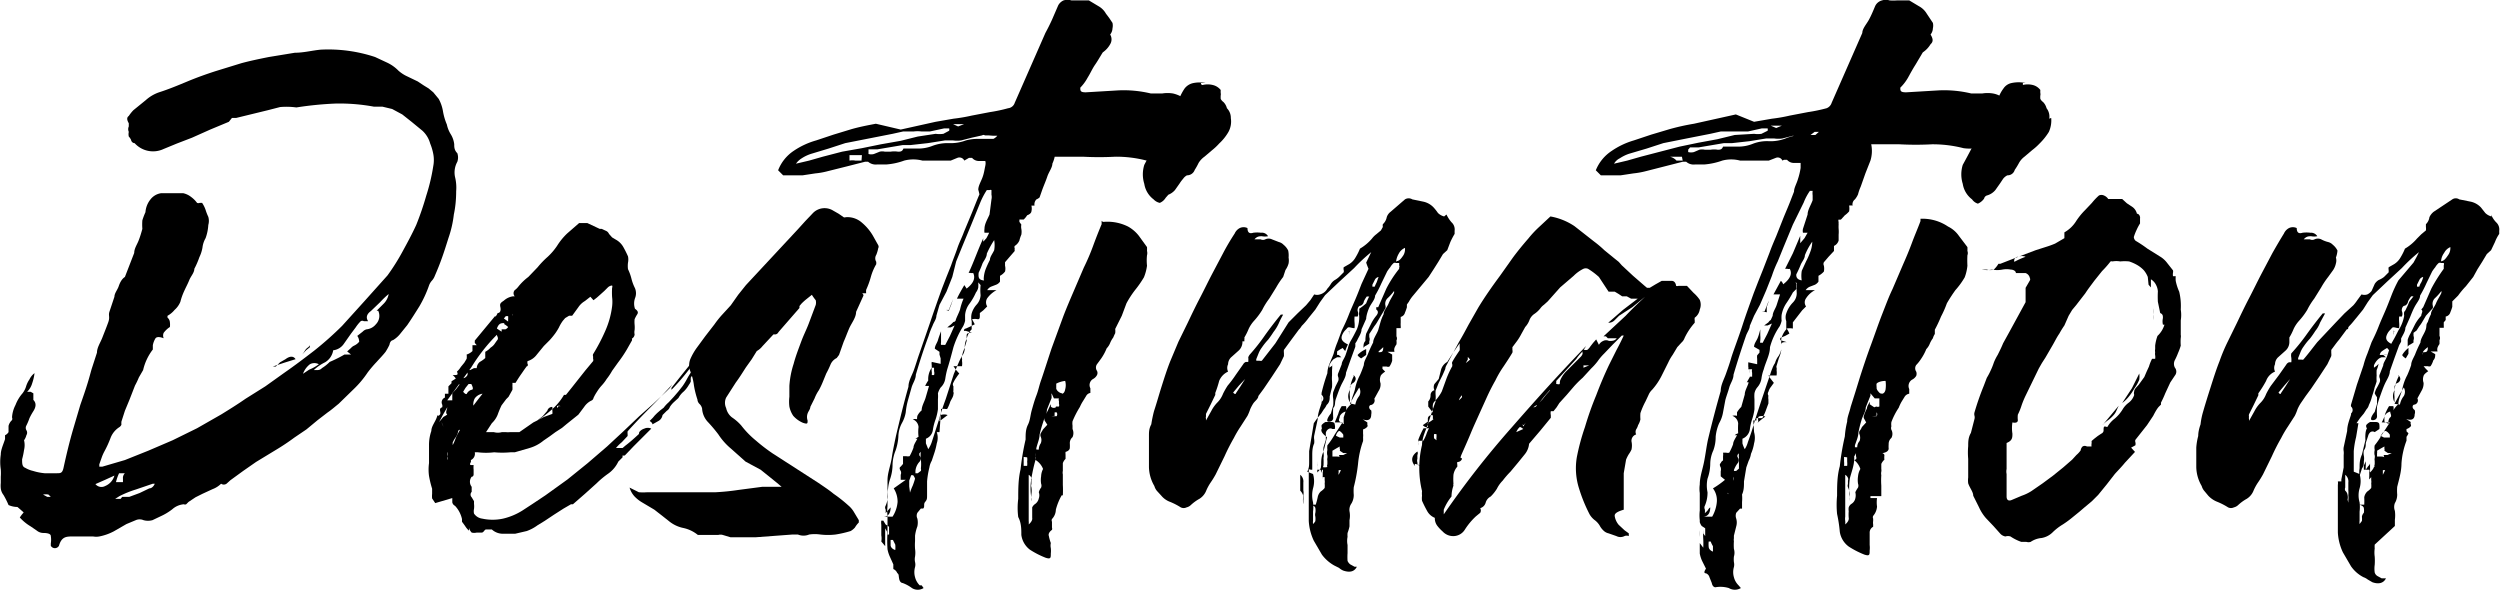 <svg id="Layer_1" data-name="Layer 1" xmlns="http://www.w3.org/2000/svg" viewBox="0 0 64.45 15.29"><path d="M12.54,5.79q0,.32-.06.6a2.82,2.82,0,0,1-.14.61c-.05.16-.1.32-.16.49s-.12.32-.19.48a.38.38,0,0,1-.08.13.37.37,0,0,0-.07.12,3,3,0,0,1-.25.54c-.1.16-.2.32-.31.48l-.17.21a.7.7,0,0,1-.2.18s-.07,0-.09.12a1.62,1.62,0,0,1-.1.18c-.07.09-.15.17-.23.26a3.23,3.23,0,0,0-.23.27,2.56,2.56,0,0,1-.36.43l-.39.38c-.1.08-.19.16-.28.22l-.26.2-.29.24-.31.21a5.72,5.72,0,0,1-.48.32l-.51.31L7.05,13l-.33.24-.1.09a.12.12,0,0,1-.14,0s0,0,0,0a.62.62,0,0,1-.22.14L6,13.59l-.18.09-.18.12-.06.06a.07.07,0,0,1-.06,0,.51.51,0,0,0-.3.13,1.49,1.49,0,0,1-.3.18l-.21.1a.43.43,0,0,1-.23,0,.25.25,0,0,0-.2,0l-.24.1-.33.19a1.35,1.35,0,0,1-.37.13.45.45,0,0,1-.16,0H3l-.15,0-.16,0H2.67c-.18,0-.3,0-.37.24a.12.12,0,0,1-.21,0v-.06a.59.59,0,0,0,0-.19c0-.06-.09-.08-.19-.08a.27.27,0,0,1-.17-.06l-.16-.11a1.18,1.18,0,0,1-.28-.23l.05-.07.05-.06-.09-.08-.07-.06A.58.58,0,0,1,1,13.88a2.1,2.1,0,0,0-.13-.26.34.34,0,0,1-.07-.17.68.68,0,0,1,0-.14c0-.05,0-.1,0-.16a1.28,1.28,0,0,0,0-.19,1.29,1.29,0,0,1,0-.38c0-.13.07-.27.11-.4l0-.1A.2.2,0,0,0,1,12v-.16a.3.3,0,0,1,.09-.15.09.09,0,0,0,0-.07.8.8,0,0,1,.09-.32A1,1,0,0,1,1.36,11a.56.56,0,0,0,.09-.17.66.66,0,0,1,.09-.19.43.43,0,0,1,.13-.16,1.22,1.22,0,0,1-.06.26.5.5,0,0,1-.13.22l0,0,0,0h.09L1.64,11l0,.08s0,.06,0,.09v0l0,0c.08.08.07.18,0,.29a1.62,1.62,0,0,0-.1.18,1.54,1.54,0,0,1-.08.19.12.12,0,0,0,0,.12.12.12,0,0,1,0,.13.38.38,0,0,1-.06.13s0,0,0,0,0,0,0,0a.53.53,0,0,1,0,.25,2,2,0,0,1-.05.24c0,.11,0,.19.08.22a.7.7,0,0,0,.2.08,1.45,1.45,0,0,0,.3.06l.32,0c.09,0,.14,0,.17-.15.07-.32.15-.66.25-1l.18-.61c.07-.2.14-.4.2-.6s.07-.26.11-.38l.12-.37c0-.13.09-.26.14-.39s.1-.25.15-.39S3.57,9,3.6,8.9l.13-.39c0-.09.08-.18.11-.27S3.92,8.05,4,8l.12-.31.12-.31c0-.11.07-.21.11-.31s.07-.2.1-.31a1.42,1.42,0,0,1,0-.22,1.8,1.8,0,0,1,.08-.21A.59.59,0,0,1,4.66,6a.42.42,0,0,1,.28-.16H5l.24,0,.26,0a.51.51,0,0,1,.21.1.71.71,0,0,1,.15.15.09.09,0,0,0,.07,0s.05,0,.06,0a.76.76,0,0,1,.09.18,1.34,1.34,0,0,0,.07.18.38.38,0,0,1,0,.21A1.19,1.19,0,0,1,6.08,7,.63.63,0,0,0,6,7.24a.9.9,0,0,1-.08.25,2.08,2.08,0,0,1-.13.3c0,.1-.09.19-.13.29s-.09.19-.13.28a1.57,1.57,0,0,0-.1.28.57.57,0,0,1-.15.21A.62.62,0,0,1,5.1,9l0,0a.11.11,0,0,0,0,.05.17.17,0,0,1,.06.12.5.5,0,0,1,0,.12A.61.61,0,0,0,5,9.44a.17.17,0,0,0,0,.14q-.16-.06-.21,0a.52.52,0,0,0-.07.18c0,.06,0,.09,0,.11a1.37,1.37,0,0,0-.25.53l-.11.19a2,2,0,0,1-.1.21l-.14.36L4,11.45l-.09.28a.56.56,0,0,0,0,.08.15.15,0,0,1-.05.06.57.57,0,0,0-.23.28,2.72,2.72,0,0,1-.16.35,1.11,1.11,0,0,0-.07.16l-.06.17s0,0,0,.06,0,0,0,0,0,0,.08,0L4,12.72l.6-.24.63-.27.63-.31.63-.36c.21-.13.42-.26.62-.4l.51-.32.49-.35c.26-.18.51-.37.77-.57a8.67,8.67,0,0,0,.72-.64l.57-.63.6-.67a5.44,5.44,0,0,0,.39-.62c.12-.22.24-.44.35-.68a7.58,7.58,0,0,0,.26-.76,4.94,4.94,0,0,0,.18-.76.83.83,0,0,0,0-.31,1.38,1.38,0,0,0-.08-.27.7.7,0,0,0-.2-.33L11.39,4l-.24-.19-.26-.14-.25-.06-.22,0a4.86,4.86,0,0,0-1-.08,8.93,8.93,0,0,0-1,.1A1.87,1.87,0,0,0,8,3.62l-.31.08-.41.1-.41.1-.11,0L6.68,4,6.2,4.2l-.47.21-.39.15L5,4.7a.64.64,0,0,1-.75-.15c-.06,0-.09-.06-.09-.08a.3.3,0,0,0-.06-.09.28.28,0,0,1,0-.12.17.17,0,0,1,0-.14s0-.07,0-.08-.09-.13,0-.19a1,1,0,0,1,.12-.15l.32-.26a1,1,0,0,1,.34-.2c.25-.08.49-.18.73-.28s.49-.19.74-.27L7,2.49c.22-.06.46-.11.71-.16l.67-.11c.23,0,.45-.06.67-.08a3.83,3.83,0,0,1,1.4.19l.3.14a1,1,0,0,1,.3.21.91.91,0,0,0,.23.15l.27.13.15.1.13.08.12.1.14.17a1,1,0,0,1,.11.32,1.53,1.53,0,0,0,.1.34.77.77,0,0,0,.1.25.62.62,0,0,1,.09.26c0,.07,0,.15.08.23a.34.34,0,0,1,0,.22.57.57,0,0,0-.06.39A1.14,1.14,0,0,1,12.54,5.79ZM2,13.67h0l.09,0-.06-.06a.05.05,0,0,0,0,0,.36.36,0,0,0-.14,0s0,0,0,0v0Zm1.24-.33a.2.2,0,0,0,.25.05.41.41,0,0,0,.24-.27l-.24.11Zm.69.33s.09,0,.18,0l.27-.1.25-.12c.08,0,.13-.09.14-.12H4.72l-.44.15a2.63,2.63,0,0,0-.42.17l-.11.07v0a0,0,0,0,0,0,0h.07l.07,0ZM4,13.06c-.08,0-.13,0-.15,0a1.15,1.15,0,0,0-.08.23l.18,0s0-.06,0-.09A.17.17,0,0,1,4,13.06Zm4.14-2.94c.12-.09.21-.08.26,0l-.29.09-.3.1h0l.08,0L8,10.2Zm.63-.36a.09.09,0,0,0,0,.05s0,0,0,0l-.1.08L8.57,10v0s0,0,0,0a.86.86,0,0,0,.07-.1.26.26,0,0,1,.09-.09,0,0,0,0,1,0,0Zm-.23.77.21-.14A1.1,1.1,0,0,0,9,10.25a.24.24,0,0,0-.23,0A.55.55,0,0,0,8.58,10.53Zm1.95-1.66.19-.19a.46.46,0,0,0,.12-.24,2.13,2.13,0,0,0-.22.21l-.24.23c-.11.08-.13.17-.07.26l-.11,0a.08.08,0,0,0-.08,0,1,1,0,0,0-.13.16l-.12.16-.19.27a.38.38,0,0,1-.27.16.44.44,0,0,1-.21.31,1.15,1.15,0,0,0-.29.2l.1,0a.15.15,0,0,0,.11-.05,1.05,1.05,0,0,0,.2-.16A3.25,3.25,0,0,0,9.66,10h.09l.08,0a.08.08,0,0,0,0,0l0,0-.1-.08.1-.09a.24.24,0,0,1,.08-.06.36.36,0,0,0,.13-.1s0-.09-.05-.15l.14-.11a.21.21,0,0,1,.1-.06.35.35,0,0,0,.24-.13A.31.31,0,0,0,10.53,8.87Z" transform="translate(-0.78 -0.86)"/><path d="M17.26,12a.25.25,0,0,1,.13-.09.21.21,0,0,1,.18,0l-.2.2-.25.25-.23.24a.09.09,0,0,1-.06,0l0,0,0,0,0,.05-.11.11,0,0a.79.79,0,0,1-.26.31,2.34,2.34,0,0,0-.3.25l-.3.27-.31.27-.05,0,0,0-.19.11-.25.16-.24.16-.18.11a1.08,1.08,0,0,1-.28.15l-.3.07-.31,0a.42.42,0,0,1-.29-.11c-.06,0-.11,0-.15,0s-.06.08-.11.08h-.13a.28.28,0,0,1-.13,0s-.06-.06-.07-.13h0a.11.11,0,0,1,0,0v.08a.53.53,0,0,1-.1-.12l-.08-.11,0,0a0,0,0,0,0,0,0h0l0-.07a.73.73,0,0,0-.18-.34.13.13,0,0,1-.07-.09s0-.07,0-.11L12,13.83l-.08-.12a.61.61,0,0,1,0-.12l0-.13a2.61,2.61,0,0,1-.08-.33,1.22,1.22,0,0,1,0-.33l0-.23,0-.23s0,0,0,0a1.1,1.1,0,0,1,.06-.37c0-.12.1-.23.14-.35s0,0,.07-.06-.05-.16.07-.2a.13.13,0,0,0,0-.07.13.13,0,0,1,.07-.18l0-.1.09,0s0-.06,0-.12l0-.07.08-.08,0,0s0,0,0-.05l.11-.07a.32.32,0,0,0-.08-.09c.12,0,.15,0,.11-.09a.53.53,0,0,0,.1-.12l.09-.11.06-.1a.37.37,0,0,0,0-.11h0a.38.38,0,0,0,.15-.09s0-.07,0-.15h.11l-.05-.06,0-.06L13.55,9c0,.05,0,.08,0,.1h0l0-.07a.44.44,0,0,0,.06-.1c.06,0,.09-.06.07-.15s0-.11.09-.17A.44.44,0,0,1,14,8.5h.05a.12.12,0,0,1,0-.16.47.47,0,0,0,.1-.1A1.39,1.39,0,0,1,14.4,8l.24-.25a2.23,2.23,0,0,1,.26-.27,1.61,1.61,0,0,0,.24-.28,1.65,1.65,0,0,1,.26-.32l.31-.27.06,0,.07,0,.08,0,.32.15h.05l.11.05a.15.15,0,0,1,.08.08l.08.09.1.06a.49.49,0,0,1,.19.19,2.68,2.68,0,0,1,.12.24s0,0,0,0a.41.41,0,0,1,0,.16.64.64,0,0,0,0,.17,1.25,1.25,0,0,1,.09.25,1.17,1.17,0,0,0,.09.24.34.34,0,0,1,0,.26.42.42,0,0,0,0,.27,0,0,0,0,0,0,0l0,0c.07.05.09.09.06.14a.83.83,0,0,0-.07.13.78.78,0,0,0,0,.14.74.74,0,0,1,0,.14.26.26,0,0,0,0,.11s0,.07-.07.11a.08.08,0,0,0,0,0,.07.07,0,0,1,0,.05l-.13.23a3.34,3.34,0,0,1-.23.34l-.15.21a1.53,1.53,0,0,1-.14.21,1.09,1.09,0,0,1-.13.17,1.11,1.11,0,0,0-.12.16,1.14,1.14,0,0,0-.09.16.09.09,0,0,1-.06.07.47.47,0,0,0-.18.16l-.15.2-.15.12-.15.12-.12.1L15.1,12l-.15.11-.16.11h0a1,1,0,0,1-.36.19l-.38.11-.11,0h0a2.3,2.3,0,0,1-.42,0,1.72,1.72,0,0,1-.42,0h0l-.08,0a.18.18,0,0,1-.1.2,0,0,0,0,0,0,0l0,.05,0,0,0,0s-.05.07,0,.08l.07,0a.56.56,0,0,0,0,.12l0,.12s0,.06-.05.06a.21.21,0,0,0,0,.26s0,.08,0,.13a.1.1,0,0,0,0,.14s0,0,.06.1l0,.07a.51.51,0,0,1,0,.13.28.28,0,0,0,0,.12.3.3,0,0,0,.21.13,1.28,1.28,0,0,0,.54,0,1.64,1.64,0,0,0,.5-.21l.26-.17.33-.22.32-.23.25-.18.52-.42.5-.43.42-.39.41-.39.36-.32.34-.32.08-.08.07-.1,0,0s0,0,0,0c-.19.21-.38.41-.58.61s-.39.4-.57.6a.25.25,0,0,0,0,.07l0,.05-.15.16a1.06,1.06,0,0,0-.15.15l0,0,0,0s0,0,0,0l0,0h.11l.06,0,.07-.06c.12-.09.23-.19.35-.3A3.34,3.34,0,0,0,17.26,12Zm-5.05-.14h0a.73.73,0,0,0-.05-.12h0l0,0v0Zm0-.25.1-.06c-.06-.06,0-.13,0-.19s0,0,0,0a.06.06,0,0,1,0,0h0l-.11.19-.1.19,0,0Zm.1,1.11a.1.1,0,0,0,0-.09.23.23,0,0,0,0-.12.36.36,0,0,0,0,.09l0,.08a0,0,0,0,0,0,0v0Zm0-1.54.06,0,.07,0,0-.07,0-.08a.16.16,0,0,0,0-.07V11l0,0,0,0,.1-.11.09-.12,0,0a0,0,0,0,0,0,0v0s0,0,0,0l-.06,0s0,0,0,0l0,0,0,0,.06-.09a.14.14,0,0,1,.08-.07c.07,0,.11-.06.12-.08s0-.06,0-.13l.07,0,.1-.05s.06,0,.07,0a.22.22,0,0,1,.08-.16.71.71,0,0,0,.14-.1c0-.08,0-.14,0-.16a.53.53,0,0,0,.14-.11.34.34,0,0,0,.09-.08l.07-.1c.06-.06,0-.11,0-.15a4.53,4.53,0,0,0-.66.84Zm.12,1.19a1.07,1.07,0,0,0,.1-.22,2.12,2.12,0,0,1,.11-.21,0,0,0,0,1,0,0s-.05,0-.05.05a.42.42,0,0,1-.06.14.64.64,0,0,0-.08.14s0,.06,0,.13ZM12.82,11a.2.2,0,0,1,.11-.09q.08,0,0-.15h-.07l-.08.1-.06.1s0,0,0,0S12.8,11.06,12.82,11Zm.13.36.13-.17.14-.18a.3.3,0,0,0-.2.12A.32.32,0,0,0,13,11.39Zm1.43-1.08c-.06.07-.11.15-.16.22s-.1.15-.15.23l0,0h0s-.07,0-.08,0a.45.45,0,0,1,0,.08.58.58,0,0,1,0,.1l-.05.09-.05.09-.06.06-.06.08-.06.08a2.44,2.44,0,0,0-.1.24.62.62,0,0,1-.15.22l0,0-.15.23.2,0a.38.38,0,0,0,.21,0l.1,0a.45.45,0,0,0,.11,0l.11,0L14,12l.08,0,.09,0s0,0,0,0l.36-.25.12-.06.12-.08a3.88,3.88,0,0,0,.31-.26,1.5,1.5,0,0,0,.24-.31l.05,0,.16-.2.15-.19.19-.24.2-.24a.08.08,0,0,0,0-.06s0,0,0-.06a.09.09,0,0,1,0-.06,4.75,4.75,0,0,0,.31-.59,2.25,2.25,0,0,0,.18-.64,1,1,0,0,0,0-.24,1.93,1.93,0,0,1,0-.24.07.07,0,0,0,0-.06s0,0,0,0a.18.18,0,0,0-.11.05l-.09.09-.1.09-.09.08-.09.07L16,8.51l-.14.11a.52.52,0,0,0-.17.16L15.53,9,15.45,9l-.1.06-.06.07a1,1,0,0,0-.1.17,1.4,1.4,0,0,1-.1.16,2.09,2.09,0,0,1-.14.17l-.15.15-.18.22a.46.46,0,0,1-.24.17.15.15,0,0,0,0,.07A.07.07,0,0,1,14.38,10.31Zm-.6-1.09c-.08,0-.14,0-.19.14l.12.08,0,0a.14.14,0,0,0,0-.06h.1a.15.15,0,0,0,.07-.06l0,0S13.8,9.22,13.78,9.22Zm.1-.18-.06,0-.05.06.11.08s0,0,0,0l0-.06a.59.59,0,0,0,0-.08l0,0,0,0Zm.21-.18L14,8.92,14,9a.05.05,0,0,0,0,0l0,0s0,0,0,0a.06.06,0,0,0,0-.05.14.14,0,0,1,0-.06Zm.93,2.7a.34.34,0,0,0,0-.08s0-.07,0-.1a.13.13,0,0,0-.13.1l-.06.07-.06.07-.14.11,0,0,.17-.09Zm.16-.2s0,0,.05,0a0,0,0,0,0,0,0h0a.1.1,0,0,0-.09,0l0,.05,0,0Zm4-1.5v0s0,.09-.08.14a.15.15,0,0,1-.09.1.3.3,0,0,0-.1.09l-.08.11s-.08.1-.12.15l-.12.17a.42.42,0,0,0,0,.1.36.36,0,0,1-.05.09.76.76,0,0,1-.13.17.58.58,0,0,0-.14.17l-.12.11a.63.63,0,0,0-.1.12.19.19,0,0,1-.08.1l-.11.11,0,0a.21.21,0,0,1-.1.15l-.16.09c0-.05-.07-.08-.07-.09l.08-.08.05-.06.06-.06.08-.07.09-.07a.86.86,0,0,1,.13-.14l.13-.14.12-.14.11-.14a1.74,1.74,0,0,0,.11-.18,1.74,1.74,0,0,1,.11-.18l.1-.1.12-.11,0,0s0,0,0-.06a.06.06,0,0,1,0,0c.09,0,.13,0,.12-.08a.32.32,0,0,1,0-.14.31.31,0,0,0,0-.08h0l0,0,0-.05c-.13.2-.27.38-.4.56a5.59,5.59,0,0,1-.45.52l0,0,0-.05a.09.09,0,0,1,0,0l.26-.33.25-.31a3,3,0,0,0,.17-.28.41.41,0,0,1,.07-.11l.08-.11L19,9.57l.07.07.06,0a.17.17,0,0,1,.06.06.43.43,0,0,1,0,.05S19.22,9.84,19.22,9.86Z" transform="translate(-0.78 -0.86)"/><path d="M21.71,8.46l-.15.12a1.31,1.31,0,0,0-.12.11l-.05.06,0,.05-.27.31-.27.31a.11.11,0,0,1-.07.06l-.06,0-.14.15-.14.15a.5.5,0,0,1-.15.13l-.13.21-.15.21c-.09.14-.17.27-.26.39l-.25.39a.32.32,0,0,0,0,.27.41.41,0,0,0,.15.24,1.21,1.21,0,0,1,.24.21,2.35,2.35,0,0,0,.38.39,4.46,4.46,0,0,0,.43.33l.59.38.59.38c.13.09.27.18.39.28a3.57,3.57,0,0,1,.38.3.65.65,0,0,1,.15.18l.12.2s0,0,0,.06a.64.64,0,0,0-.1.13.44.44,0,0,1-.11.09,2.74,2.74,0,0,1-.39.09,1.67,1.67,0,0,1-.39,0,1,1,0,0,0-.29,0,.38.38,0,0,1-.29,0s0,0-.07,0h-.07l-.94.07-.23,0h-.24l-.19,0-.2-.06a.22.22,0,0,0-.11,0h-.11l-.18,0-.19,0h-.05a.89.89,0,0,0-.38-.18.85.85,0,0,1-.37-.18L17.65,14l-.32-.19a.9.9,0,0,1-.19-.15.58.58,0,0,1-.13-.23l.12.06.12.06a1.46,1.46,0,0,0,.22,0l.22,0,.4,0,.39,0h.75a5.9,5.9,0,0,0,.59-.06l.61-.08h.35l.06,0,.09,0-.07-.06-.06-.05-.41-.33L20,12.76l-.37-.33a1.65,1.65,0,0,1-.33-.37,3.88,3.88,0,0,0-.26-.31.55.55,0,0,1-.16-.36.24.24,0,0,0-.06-.11.17.17,0,0,1-.06-.12,2.37,2.37,0,0,1-.09-.36,1.46,1.46,0,0,0-.09-.36.42.42,0,0,1,0-.33,1.56,1.56,0,0,1,.16-.28l.22-.3.24-.31a2.43,2.43,0,0,1,.2-.25l.22-.24.19-.27.2-.25,1.34-1.44.19-.21.2-.21a.42.42,0,0,1,.52-.06l.14.08.13.09a.06.06,0,0,0,.05,0A.56.56,0,0,1,23,6.6a1.29,1.29,0,0,1,.28.33l.14.25a.08.08,0,0,1,0,.08.84.84,0,0,1-.05.17.17.17,0,0,0,0,.18l0,.06a1.36,1.36,0,0,0-.14.33,2.19,2.19,0,0,1-.12.33.36.36,0,0,0,0,.09s0,0-.07,0,0,0,0,.06l-.19.42c0,.15-.12.29-.18.43s-.09.23-.14.34l-.12.34-.06.08a.33.33,0,0,0-.16.17,2.4,2.4,0,0,1-.11.23l-.09.22a2,2,0,0,1-.1.21,1,1,0,0,0-.11.21l-.11.22c0,.06-.05.11-.07.17a.27.27,0,0,0,0,.18c0,.08,0,.1-.12.06a.7.7,0,0,1-.25-.18.64.64,0,0,1-.1-.24,1.07,1.07,0,0,1,0-.25c0-.09,0-.18,0-.28a2.3,2.3,0,0,1,.11-.57c.05-.19.12-.37.19-.56s.14-.32.2-.48l.18-.48a.27.27,0,0,0,0-.12A1.28,1.28,0,0,1,21.71,8.46Z" transform="translate(-0.78 -0.86)"/><path d="M25.64,5a.14.14,0,0,0-.18-.07L25.29,5,25.1,5l-.18,0-.14,0-.14,0-.08,0a.93.93,0,0,0-.47,0,1.71,1.71,0,0,1-.46.1l-.24,0a.3.3,0,0,1-.23-.07s0,0-.08,0l-.47.12-.48.12a1.91,1.91,0,0,1-.33.06l-.33.05-.25,0-.25,0-.13-.13a1.06,1.06,0,0,1,.4-.5,2,2,0,0,1,.58-.27l.45-.15.46-.14c.21-.06.42-.1.63-.14L24,4.2l.45-.1.45-.1.46-.08a4.2,4.2,0,0,0,.47-.08l.47-.09a3.94,3.94,0,0,0,.47-.1.2.2,0,0,0,.17-.14l.79-1.8c.06-.11.12-.23.17-.34L28.06,1A.29.29,0,0,1,28.2.87a.34.34,0,0,1,.2,0l.19,0,.21,0h.05s0,0,0,0l.25.15a.5.5,0,0,1,.19.19l.09.12.08.12a.32.32,0,0,1,0,.14.27.27,0,0,1-.06.16v0a.24.24,0,0,1,0,.25.62.62,0,0,1-.19.21h0c-.07.11-.13.22-.2.32s-.12.22-.19.33a1.15,1.15,0,0,1-.19.26c0,.08,0,.12.14.12l.84-.05a3,3,0,0,1,.84.08l.29,0a.86.86,0,0,1,.28,0,.8.8,0,0,1,.21.08,1.37,1.37,0,0,1,.21.15.83.83,0,0,1,.16.21.48.48,0,0,1,.07.24,1.48,1.48,0,0,0,0,.21.45.45,0,0,1,0,.2.34.34,0,0,1-.07.15.21.21,0,0,1-.11.1,1.53,1.53,0,0,1-.29.07L31,5h-.33a1.2,1.2,0,0,1-.33,0,3.1,3.1,0,0,0-.81-.1,7.69,7.69,0,0,1-.83,0l-.35,0-.38,0a.84.84,0,0,1-.06.18c0,.1-.09.21-.13.33s-.09.23-.13.34l-.07.2A.28.28,0,0,1,27.5,6a.18.18,0,0,0-.05.16s0,0,0,0l-.08,0a.32.32,0,0,1,0,.15s0,.06-.11.1a.53.53,0,0,1-.09.11l-.06,0a.23.23,0,0,0-.05,0,0,0,0,0,0,0,.06l.05.07a.28.28,0,0,0,0,.11.42.42,0,0,1,0,.15.88.88,0,0,0-.05.15.31.31,0,0,1-.12.14.06.06,0,0,0,0,.06.2.2,0,0,0,0,.07l-.13.15-.12.14s0,.07,0,.09a.32.32,0,0,1,0,.15.39.39,0,0,1-.13.11c0,.07,0,.12,0,.15a.21.21,0,0,1-.1.08l-.13.05a.22.22,0,0,0-.1.09h.24a.72.72,0,0,0-.24.21.2.2,0,0,0,0,.21l-.1.1-.09.07,0,.05,0,0c0,.07,0,.11-.05.11a.37.37,0,0,0-.15,0l.07.13-.12.06-.11.05s-.05,0-.05.06l.05,0,.16.05c-.08,0-.13,0-.14.06l0,.15-.06.2a.76.76,0,0,0-.06.2.07.07,0,0,0,0,.05.14.14,0,0,1,0,.06.42.42,0,0,1,0,.14h-.22l.07.1.08.09a1,1,0,0,0-.08.11.75.75,0,0,0-.07.12.09.09,0,0,0,0,.1.93.93,0,0,0,0,.1.08.08,0,0,0,0,.05.06.06,0,0,1,0,.05c0,.06-.05.13-.08.19a1.08,1.08,0,0,1-.08.19.09.09,0,0,1-.06,0l-.1,0s0,0,0,.06,0,0,0,0L25,12l-.07,0a.45.45,0,0,1,0,.29,1.76,1.76,0,0,1-.07.27l-.06.18a.49.49,0,0,0-.06.17,2.25,2.25,0,0,0-.06.36c0,.12,0,.23,0,.34s0,.13-.05.19,0,.12-.05.17l0,0-.06,0-.09.11a.17.17,0,0,0,0,.15.47.47,0,0,1,0,.2,1.05,1.05,0,0,0-.06.24l0,.07s0,0,0,.07a1.42,1.42,0,0,0,0,.2.67.67,0,0,1,0,.2.35.35,0,0,0,0,.14.27.27,0,0,1,0,.13.48.48,0,0,0,0,.26.45.45,0,0,0,.12.21l.05,0,.05.07a.28.28,0,0,1-.3,0,.94.94,0,0,0-.24-.13s-.07,0-.09-.11,0-.1-.05-.15a.19.19,0,0,0-.1-.1s0-.07,0-.12l-.09-.2a.82.82,0,0,1-.06-.19,3.25,3.25,0,0,1,0-.44c0-.14,0-.28,0-.42a1.07,1.07,0,0,1,0-.25c0-.08,0-.16,0-.24a.76.76,0,0,0,0-.21l0-.22c0-.19.08-.38.11-.58s.07-.38.11-.57c.1-.42.2-.84.32-1.26,0-.15.09-.29.14-.43s.09-.28.14-.42l.29-.84c.09-.27.19-.55.29-.83l.12-.31.12-.3c.05-.15.11-.29.16-.44s.12-.28.17-.42l.2-.48c.07-.17.13-.33.2-.49A1.7,1.7,0,0,0,26,5.75c0-.1.07-.21.11-.32s.05-.2.07-.29,0-.13,0-.13H26a.23.23,0,0,1-.16-.08h-.08Zm-.39-.77a.13.13,0,0,0,0-.06h-.13l-.37.08-.21,0a.76.76,0,0,0-.21,0l-.27,0-.27.06-.61.12-.61.12-.43.14-.43.13a1,1,0,0,0-.26.12.51.51,0,0,0-.15.14L21.64,5l.35-.1.5-.13L23,4.68l.49-.1L24,4.49l.44-.11.46-.07a.73.73,0,0,0,.2,0ZM23,4.86l-.16,0-.16,0s0,0,0,0V5a.4.4,0,0,1,.15,0l.16,0Zm3.26-.51-.09,0a.06.06,0,0,0-.07,0l-.27.06-.27.07a.76.76,0,0,1-.21,0l-.21,0-.44.07-.45.05-.09,0-.11,0-.65.11-.11,0h-.12l0,.06,0,.06a.26.26,0,0,0,.14,0l.15-.06a.28.28,0,0,1,.13,0l.15,0a.59.59,0,0,1,.19,0c.06,0,.11,0,.14-.08l.39,0a1,1,0,0,0,.36-.07,1.11,1.11,0,0,1,.43-.07,1.11,1.11,0,0,0,.43-.07A1.18,1.18,0,0,1,26,4.44l.39,0a.31.31,0,0,0,.1-.08,0,0,0,0,0,0,0l0,0h-.1l0,0ZM23.6,14.94l0-.22,0-.24.05.09a.43.43,0,0,0,0,.07h.05v-.12s0-.07,0-.08l-.09-.06-.06-.1a.1.1,0,0,1-.05,0l0,0a.37.37,0,0,0,0,.11v.1c0,.06,0,.12,0,.17a.45.45,0,0,1,0,.16Zm1.2-4.6a.44.44,0,0,0,0,.1.28.28,0,0,1,0,.09h.06a.17.17,0,0,0,0-.1l0-.09H24.8s0,0,0-.07a.22.22,0,0,1,0-.08l.23.05c0-.06,0-.11,0-.14L25,10,25,10l0-.07-.12-.08c0-.08.06-.15.08-.22s.05-.15.08-.23h0c0,.05,0,.1,0,.15s0,.09,0,.14a.13.13,0,0,0,0,.06s0,0,0,0l.06,0a.11.11,0,0,0,.05,0l.12-.23.12-.27-.1.05-.09,0v0l.1-.08.06-.06s.05,0,.06-.05.08-.18.11-.27a1.52,1.52,0,0,1,.09-.28l-.07,0-.1,0c.05-.11.12-.23.19-.35l.06.09c.18-.14.23-.27.17-.4l-.06,0a.09.09,0,0,0-.06,0h0c.07-.15.13-.3.19-.45s.12-.3.19-.45h0V7a.28.28,0,0,0,0,.09h0L26.21,7s.05-.09.07-.14,0,0,0,0l0,0s-.06,0-.12,0a.33.33,0,0,1,0-.1c0-.13.08-.25.13-.37L26.34,6a.27.27,0,0,0,0-.12s0-.08,0-.12a0,0,0,0,0,0,0,.06.06,0,0,0-.05,0s-.06,0-.07,0a2,2,0,0,0-.16.3l-.24.59-.24.58-.15.37L25.33,8l-.15.38L25,8.72,24.92,9c0,.09-.07.17-.1.26a2,2,0,0,0-.1.26c-.12.32-.23.66-.33,1,0,.12-.08.22-.11.33l-.09.32a1.8,1.8,0,0,0-.06.32.85.85,0,0,1-.1.28.76.76,0,0,0-.09.35,1.36,1.36,0,0,1-.07.35,1.05,1.05,0,0,0-.08.36,1.15,1.15,0,0,1-.06.37,1.07,1.07,0,0,0-.06.35.7.7,0,0,1-.06.35.09.09,0,0,0,0,.09.3.3,0,0,1,0,.1l.07-.08.06-.07q0,.23-.18.24l.12,0,.11,0a.82.82,0,0,0,.13-.38.64.64,0,0,0-.1-.35l.31-.22L24,13.23s0-.07,0-.13a.12.12,0,0,0,0-.1s-.06-.08,0-.11l.06-.07s0-.08,0-.11,0-.06,0-.09l0,0-.05,0,.13,0a.19.19,0,0,0,.09,0,1.47,1.47,0,0,0,.1-.22c0-.07.06-.15.1-.23h-.14a.05.05,0,0,0,0,0l.09,0,.08-.05a1,1,0,0,1,0-.25.23.23,0,0,0-.15-.2.23.23,0,0,1,.12,0l0,0,0,.05a.31.31,0,0,1,0-.14.44.44,0,0,1,.11-.14h0v0c0-.11.07-.22.1-.32l.09-.31,0,0-.05,0-.05,0v0h0a1,1,0,0,1,.08-.14A.51.51,0,0,1,24.8,10.34Zm-1,4.44h-.06l0,.14s0,.08.12.12a.66.66,0,0,0,0-.14Zm.44-1.22h0a1.34,1.34,0,0,1,.07-.18,1.89,1.89,0,0,0,.06-.18.28.28,0,0,0-.05-.09l-.05,0s0,0,0,0l-.05.14,0,.15a.11.11,0,0,0,0,0Zm.3-1.08,0,0-.06.07,0,.05a.12.12,0,0,1,0,.17.4.4,0,0,0-.1.23s0,0,0,.06h.06l.08-.06a.09.09,0,0,0,0-.06,1,1,0,0,0,0-.23C24.51,12.64,24.51,12.56,24.52,12.48ZM26,8.14a1.12,1.12,0,0,1,0,.13.31.31,0,0,1-.06.13,1.56,1.56,0,0,1-.16.28.56.56,0,0,0-.12.3s0,.1,0,.15a.58.58,0,0,1-.05.14,2.39,2.39,0,0,0-.25.54c-.05.19-.1.38-.16.57a2,2,0,0,0-.05.24.4.4,0,0,1-.12.23.52.52,0,0,0-.07.15.88.88,0,0,1,0,.15l0,.26a1.38,1.38,0,0,1-.06.26,1.34,1.34,0,0,0-.07.27.28.28,0,0,1-.18.23l0,.12.06.15a.73.73,0,0,0,.09-.18l.18-.56c.05-.18.11-.36.18-.55l.21-.65.06-.14.06-.14a1.5,1.5,0,0,1,.09-.18.36.36,0,0,0,.07-.17c0-.09,0-.18.05-.27a.5.5,0,0,1,.13-.25v0l0-.09a1,1,0,0,0,0-.12.41.41,0,0,1,0-.2.58.58,0,0,1,.13-.23.39.39,0,0,0,.1-.24,1.18,1.18,0,0,1,0-.26Zm-1,3.58.21-.16a.27.27,0,0,0-.18,0S25,11.63,25,11.72Zm.24-2.85.06-.15.05-.15h0l0,0-.11.28h-.07Zm.57-4.81-.23,0-.23,0v0l.13.06.18-.07.15-.06Zm.33,4a.8.8,0,0,1,.05-.26,2.56,2.56,0,0,1,.11-.24c0-.08.07-.16.11-.25a.75.75,0,0,0,0-.26,2.29,2.29,0,0,0-.19.35c0,.09-.07.17-.11.25a2.44,2.44,0,0,1-.1.24C26,8,26,8.08,26.15,8.09Z" transform="translate(-0.78 -0.86)"/><path d="M29.86,6.7a.92.92,0,0,1,.28.24l.21.29a.93.93,0,0,1,0,.1.21.21,0,0,1,0,.11,1.24,1.24,0,0,0,0,.27,1.22,1.22,0,0,1-.08.3,2.75,2.75,0,0,1-.23.33,2.46,2.46,0,0,0-.22.34L29.7,9l-.17.34a.45.45,0,0,1,0,.11,1.17,1.17,0,0,0-.05.11.64.64,0,0,0-.08.14.42.42,0,0,1-.09.14,1.34,1.34,0,0,1-.14.26l-.11.15a.15.15,0,0,0,0,.17.12.12,0,0,1,0,.11.24.24,0,0,1-.1.1.18.18,0,0,0-.07.24c0,.06,0,.1,0,.12a.15.15,0,0,0-.11.08s0,0,0,0l0,0-.08.13a1,1,0,0,0-.08.15,2.51,2.51,0,0,0-.19.37.36.36,0,0,0,0,.11s0,.07,0,.09a.26.26,0,0,1,0,.21.2.2,0,0,0-.07.16,1,1,0,0,1,0,.12s0,.07-.11.1a.35.35,0,0,0,0,.07s0,.07,0,.11a.28.28,0,0,0-.07.11s0,.07,0,.13,0,0,0,.07a.2.2,0,0,0,0,.09c0,.08,0,.17,0,.27a2.51,2.51,0,0,1,0,.27l-.1,0h-.09s0,0,0,0v0l.07,0,.09,0A1.5,1.5,0,0,0,28,14a.36.36,0,0,1-.1.24.08.08,0,0,0,0,.07s0,.05,0,.06,0,.06,0,.09a.09.09,0,0,1,0,.06c-.07.05-.1.11-.08.16a1.21,1.21,0,0,0,.05.18.31.31,0,0,0,0,.13.61.61,0,0,1,0,.14c0,.11,0,.15-.13.11a2.25,2.25,0,0,1-.41-.21.57.57,0,0,1-.22-.38c0-.15,0-.31-.08-.46a1.83,1.83,0,0,1,0-.47c0-.25,0-.51.06-.76a6.51,6.51,0,0,1,.13-.77c0-.14,0-.26.06-.38s.06-.24.1-.38.07-.25.12-.38.07-.25.12-.39.18-.55.27-.82l.3-.82c.08-.21.17-.42.26-.63l.27-.63a5.55,5.55,0,0,0,.24-.56c.07-.19.14-.37.22-.56,0,0,0,0,0-.06s0,0,.05,0A1.19,1.19,0,0,1,29.86,6.7Zm-2.38,6a.09.09,0,0,0,0-.07s0-.06,0-.09a.36.36,0,0,0,0,.09l0,.07v0a4.31,4.31,0,0,0-.11.49,1.46,1.46,0,0,0,0,.51.18.18,0,0,1,0,.08,1.16,1.16,0,0,1,0-.18.58.58,0,0,0,0-.18.11.11,0,0,1,0-.08l0-.09a.09.09,0,0,0,0-.07.17.17,0,0,0-.07-.08c0,.19,0,.37,0,.54s0,.36,0,.54l0,.11a.46.46,0,0,1,0,.09c.07-.06.1-.12.09-.17l0-.17s0-.07,0-.1a.22.22,0,0,1,.08-.09.24.24,0,0,0,.09-.14.23.23,0,0,0,0-.16.34.34,0,0,1,.06-.12.14.14,0,0,0,0-.1.61.61,0,0,1,0-.19.45.45,0,0,1,.05-.19A.47.47,0,0,0,27.48,12.72Zm-.31-.06s0,.08,0,.12l0,.11.09,0a.45.45,0,0,0,0-.11.36.36,0,0,0,0-.11l0,0Zm.83-1.3s.07,0,.08,0a.11.11,0,0,0,0-.07s0,0,0-.07a.09.09,0,0,1,0-.07l-.13,0L27.89,11a.14.14,0,0,0,0,.06l0,.06-.12.3c0,.11-.07.22-.1.33a3,3,0,0,0-.09.32c0,.1-.05.21-.08.33a0,0,0,0,0,0,0,.08.08,0,0,0,0,.05l.06,0s0,0,0,0a.28.28,0,0,1,.05-.16.21.21,0,0,0,0-.17.11.11,0,0,1,0-.09l.06-.1.11-.12-.07-.11a.11.11,0,0,1,0-.06,1.08,1.08,0,0,1,.08-.19l.08-.17a.15.15,0,0,1,0,.06A.1.1,0,0,0,28,11.36Zm-.12.25c.07,0,.12,0,.14,0a.09.09,0,0,0,0-.1s0,0,0,0l-.05,0a.41.41,0,0,0,0,.09Zm.28-.58s.06,0,.08-.11a.41.41,0,0,0,0-.22.66.66,0,0,0-.23.07s0,.07,0,.13a.16.16,0,0,0,.06.08A.18.18,0,0,0,28.16,11Zm4.35-7.11a.56.56,0,0,1-.06.36,1.26,1.26,0,0,1-.24.3,1.45,1.45,0,0,1-.18.17l-.2.17a.56.56,0,0,0-.15.16,1.62,1.62,0,0,1-.1.18.21.21,0,0,1-.2.14.28.28,0,0,0-.1.09.94.94,0,0,0-.09.12l-.12.17a.43.43,0,0,1-.17.12s0,0-.07.08a.32.32,0,0,1-.15.13A.3.3,0,0,1,30.52,6a.62.62,0,0,1-.24-.4.82.82,0,0,1,0-.49l.45-.86c.15-.29.3-.58.46-.87a1.41,1.41,0,0,1,.13-.24A.38.38,0,0,1,31.55,3a.82.82,0,0,1,.31,0l-.06,0-.06,0s0,.06.05.05a.54.54,0,0,1,.25,0,.37.37,0,0,1,.21.13.59.59,0,0,0,0,.08.14.14,0,0,1,0,.06.64.64,0,0,0,0,.09.23.23,0,0,0,.07.08.35.35,0,0,1,.09.16A.35.35,0,0,1,32.51,3.92Z" transform="translate(-0.78 -0.86)"/><path d="M38.07,6.39a.86.86,0,0,0,.13.2.25.25,0,0,1,.08.22s0,.07,0,.08a2,2,0,0,0-.11.21l-.08.21a0,0,0,0,1,0,0l-.11.1-.12.2-.12.19L37.61,8l-.2.24-.2.24a.91.91,0,0,0-.11.16l-.05.07v0l0,.07a1.21,1.21,0,0,1-.05.14.15.15,0,0,1-.11.11l0,.09s0,0,0,.06a.59.59,0,0,0,0,.08v0a.35.35,0,0,1,0,.06h-.11s0,0,0,.1l0,.06,0,.05,0,0a.12.12,0,0,1,0,.11.3.3,0,0,1,0,.1.36.36,0,0,0-.05.09.17.17,0,0,0,0,.1h-.18a0,0,0,0,1,0,0l.12.07c0,.05,0,.11,0,.16a.51.51,0,0,1-.07.15.09.09,0,0,1-.07,0l-.11,0s0,0,0,.06l.07.07s0,0,0,0-.11.07-.12.12a.27.27,0,0,0,0,.18.3.3,0,0,1-.05.2l-.11.2s0,0,0,0a.06.06,0,0,0,0,0,.12.12,0,0,1-.08.16c-.06,0-.08.09,0,.14a.27.27,0,0,1,0,.11c0,.13-.08.17-.22.12v0s0,0,0,0l.12.08s0,0,0,.06a.05.05,0,0,1,0,.05.23.23,0,0,1-.11.07l0,.06,0,.05a.36.36,0,0,1,0,.09.93.93,0,0,1,0,.1,2.4,2.4,0,0,0-.13.59,4.21,4.21,0,0,1-.11.6,1.23,1.23,0,0,0,0,.2.43.43,0,0,1-.06.22.28.28,0,0,0-.05.2.59.59,0,0,1,0,.23c0,.06,0,.11,0,.16a1.09,1.09,0,0,1-.05.17.58.58,0,0,0,0,.1.52.52,0,0,0,0,.21l0,.21a1.46,1.46,0,0,0,0,.2.22.22,0,0,0,.07.09l.11.06a.06.06,0,0,0,0,0h.06c-.06.12-.17.16-.35.1a.41.41,0,0,1-.11-.07l-.12-.06a1,1,0,0,1-.32-.28l-.21-.36a1.37,1.37,0,0,1-.13-.51c0-.21,0-.42,0-.62l0-.61s0-.06,0-.09,0,0,.09,0l0,0,0-.05,0,0a.05.05,0,0,1,0,0s0,0,0,0,0,0,0,0,0-.21,0-.31,0-.21.05-.32a.44.44,0,0,0,0-.1.3.3,0,0,1,0-.1l.09-.42c0-.15.06-.29.1-.42l0-.09a.41.41,0,0,1,0-.08h0a.15.15,0,0,0,0,.09v0a.11.11,0,0,1,0,.05l0,0s0,0,0,0a.11.11,0,0,0,0-.18l0,0a0,0,0,0,1,0-.05,4.91,4.91,0,0,1,.15-.51c0-.17.1-.33.16-.5a2.11,2.11,0,0,1,.1-.3l.11-.3c.07-.14.13-.27.18-.4s.11-.26.17-.4.11-.27.16-.4l.18-.39A2.1,2.1,0,0,1,36,7.63l.13-.27h0s0,0,0,0a4.35,4.35,0,0,0-.44.41l-.38.35-.37.35-.13.18-.12.19-.17.21a1.68,1.68,0,0,1-.18.21s-.05.08-.07.09l-.2.27-.19.26a.3.3,0,0,0,0,.08l0,.08-.1.21-.21.32-.21.31-.14.19c0,.07-.09.13-.13.19a1.09,1.09,0,0,0-.08.15,1.22,1.22,0,0,1-.07.17l-.18.28a2.75,2.75,0,0,0-.17.29,5.21,5.21,0,0,0-.24.47l-.23.47a2.39,2.39,0,0,1-.13.21,1.28,1.28,0,0,0-.11.2.44.44,0,0,1-.18.22,1.12,1.12,0,0,0-.22.16.24.24,0,0,1-.11.06.17.17,0,0,1-.15,0,1.74,1.74,0,0,0-.27-.14.53.53,0,0,1-.23-.16l-.11-.12a.33.33,0,0,1-.07-.13,1,1,0,0,1-.14-.49c0-.16,0-.33,0-.5s0-.2,0-.3,0-.19.06-.3a3.4,3.4,0,0,1,.07-.34c.07-.21.13-.43.2-.65s.14-.44.22-.64l.21-.5.24-.49c.1-.21.2-.42.31-.63s.21-.42.32-.63l.28-.53q.13-.25.3-.51a.29.29,0,0,1,.13-.14.23.23,0,0,1,.2,0q0,.17.15.12a.79.79,0,0,1,.2,0,.18.18,0,0,1,.18.09.43.43,0,0,1-.16,0c-.06,0-.12,0-.19.08l.16,0a.13.13,0,0,0,.12,0,.2.2,0,0,1,.17,0l.18.07a.25.25,0,0,1,.12.07.44.44,0,0,1,.12.15A.65.65,0,0,1,34,7.5a.44.44,0,0,1,0,.15.53.53,0,0,1-.08.17L33.86,8a2.11,2.11,0,0,0-.18.27l-.18.29a1.75,1.75,0,0,0-.18.29,1.86,1.86,0,0,1-.21.28.85.85,0,0,0-.14.21,1.51,1.51,0,0,1-.11.22.12.12,0,0,1,0,.05l0,.05-.05,0s0,0,0,0a.3.3,0,0,1-.1.24l-.19.17a.25.25,0,0,0-.08.18.22.22,0,0,0,0,.19.45.45,0,0,0-.23.24,2.81,2.81,0,0,1-.1.31l0,.05-.12.25-.12.24s0,.05,0,.07l0,0a.07.07,0,0,0,0,.05v.05s0,0,0,0h0l.14-.25a.89.89,0,0,1,.16-.22.64.64,0,0,0,.14-.22,2,2,0,0,1,.12-.21,2.92,2.92,0,0,0,.21-.28l.19-.27a.13.13,0,0,1,.07-.06l.06,0a.56.56,0,0,0,0-.12A.27.27,0,0,1,33,10a5,5,0,0,0,.4-.51c.13-.18.26-.35.4-.52h0l.06,0a2.67,2.67,0,0,0-.12.24,1.07,1.07,0,0,1-.13.21,2.43,2.43,0,0,1-.14.2,1.56,1.56,0,0,0-.16.2.64.64,0,0,0-.08.14l-.06.15a.07.07,0,0,0,0,.05l.08,0a.13.13,0,0,0,.06,0l.35-.45L34,9.17l.23-.23.22-.21.11-.13.1-.15,0,0h0a.24.24,0,0,0,.15,0A.31.31,0,0,0,35,8.3a.62.62,0,0,0,.09-.12.32.32,0,0,1,.1-.1A.58.58,0,0,0,35.3,8l.12-.12a.11.11,0,0,0,0-.06.16.16,0,0,1,0-.07l.14-.08a.48.48,0,0,0,.17-.18,1.51,1.51,0,0,0,.11-.22l0,0,0,0a1.23,1.23,0,0,0,.31-.26.57.57,0,0,1,.11-.11l.12-.1v0l0,0v0h0l.05-.09a.16.16,0,0,1,0-.07l0,0,0,0a.33.33,0,0,0,.1-.18.28.28,0,0,1,.1-.14L37,6a.18.18,0,0,1,.19,0l.29.06a.51.51,0,0,1,.26.15,1.34,1.34,0,0,1,.11.14.35.35,0,0,0,.16.09ZM32.64,11l.12-.18.12-.19,0,0a0,0,0,0,1,0,0l-.16.17-.15.18s0,0,0,0,0,0,0,0S32.63,11.05,32.64,11Zm1.74,2.82s0,0,0-.06a.5.5,0,0,0,0-.13.32.32,0,0,0,0-.13l0-.2a.22.22,0,0,0-.08-.2c0,.07,0,.13,0,.19s0,.12,0,.18,0-.09,0-.15h0v.11s0,.06,0,.08a.28.28,0,0,1,.07.11.5.5,0,0,1,0,.12,0,0,0,0,0,0,0S34.37,13.84,34.38,13.85Zm2.47-6.06a.06.06,0,0,0,0-.06.35.35,0,0,0,0-.06h-.08a.07.07,0,0,0-.06,0,.44.44,0,0,0-.09.11,1,1,0,0,0-.08.11l-.15.31a3,3,0,0,1-.16.31c0,.09-.08.18-.13.27S36,9,36,9.08l-.12.27c0,.1-.07.19-.11.28a.56.56,0,0,1-.05.08.9.9,0,0,1,0,.09l-.12.33-.12.34c0,.11-.08.22-.13.33s-.09.23-.13.34,0,.16-.07.24a1.84,1.84,0,0,0,0,.25c0,.08-.07.11-.13.1s0-.13.07-.21l.06-.21a1,1,0,0,0,0-.17.51.51,0,0,1,0-.17l.06-.15.07-.14a.16.16,0,0,0,0-.1.12.12,0,0,1,0-.1l.09-.23c0-.07.07-.15.1-.24l.06-.18a.67.67,0,0,1,.07-.18c.06-.1.11-.2.16-.3A.8.8,0,0,0,35.82,9a.3.3,0,0,1,0-.1.22.22,0,0,0,0-.08A1.51,1.51,0,0,0,36,8.68a1.42,1.42,0,0,1,.08-.18.08.08,0,0,1-.06,0,.57.57,0,0,0-.08.13.14.14,0,0,1-.08.11c-.06,0-.09.08-.08.14a.17.17,0,0,1,0,.14h-.08a1,1,0,0,0,0,.15.76.76,0,0,1,0,.15c-.09,0-.15-.05-.19,0s-.09.08-.13.18,0,.17.15.24a1.1,1.1,0,0,0-.07.17s-.06-.06-.06-.08a.83.83,0,0,0-.15.09s0,.05,0,.09l.1,0,.1,0-.1,0-.06,0,0,0,.07.06-.11,0-.09.05a.44.44,0,0,0-.11.16l0,.06.07-.05s0,0,0-.05l0,0a.75.75,0,0,1,0,.16s0,.1,0,.14a.83.83,0,0,0,0,.15,1.31,1.31,0,0,1,0,.15l-.06.24c0,.07,0,.15-.08.22a.41.41,0,0,1-.07.11l-.07.11-.1.12-.09.13,0,0h0l0,0v0l-.06.36-.06.36c0,.09,0,.18,0,.27s0,.17-.05.26l.15.06a.65.65,0,0,1,0,.37.74.74,0,0,0,0,.36,1,1,0,0,1,0,.24l0,.23a.37.37,0,0,0,0,.09s.06-.06.06-.08a.49.49,0,0,0,0-.11.19.19,0,0,1,0-.1.35.35,0,0,0,0-.12s0-.06-.12-.09l.13,0a1.8,1.8,0,0,0,.05-.19.27.27,0,0,1,.08-.15.45.45,0,0,0,.1-.09.61.61,0,0,0,0-.12.22.22,0,0,0,0-.08v-.08l-.05,0,0,.06h0a.51.51,0,0,1,0-.09l0-.1a.07.07,0,0,0,0-.06s-.07,0-.14,0a1.17,1.17,0,0,1,0-.11,1.17,1.17,0,0,0,0-.11l0,.11a.76.76,0,0,0,0,.11l0-.09a.18.18,0,0,0,0-.07v.23c.07-.07.1-.12.1-.15A.26.26,0,0,0,35,12.9a.08.08,0,0,1,0-.07s0-.06,0-.09a.16.16,0,0,1,0-.07.36.36,0,0,0,0-.09s0,0,0-.06l0-.06h0l0,.07,0,.08a.32.32,0,0,1,0-.15.51.51,0,0,1,0-.12,2,2,0,0,0,.19-.28l.2-.31h-.2l.09-.22a.72.72,0,0,1,.09-.2s0,0,0,0,.1,0,.11,0a.2.2,0,0,1,0,.11l0,0a.61.61,0,0,1,.13-.16c0-.13.07-.26.1-.38a1.26,1.26,0,0,1,.13-.37,2.77,2.77,0,0,0,.1-.26c0-.09.06-.18.1-.27a2.92,2.92,0,0,1,.14-.31c0-.1.09-.21.13-.32l.06-.21a1.19,1.19,0,0,1,.08-.2c0-.09.09-.18.13-.28s.1-.18.14-.27V8.36a1.29,1.29,0,0,1-.16.18.2.2,0,0,0-.06.21s0,0,0,.05L36.38,9l-.1.17a.86.86,0,0,1-.07.1l-.07.11-.06.09s0,.06,0,.08a.15.15,0,0,1,0,.11s0,0,0,.06l-.08.05a.13.13,0,0,0-.07.06c0-.07,0-.13.05-.18A.77.77,0,0,1,36,9.46l.12-.24A1.07,1.07,0,0,1,36.26,9c.05-.06.06-.12,0-.16l0-.06.05,0,.21-.48A3,3,0,0,1,36.85,7.79Zm-2,4.11s0,0,0-.05l0,0a.31.31,0,0,1,.1-.08l.08,0,.09,0s.07,0,.07.07a.21.21,0,0,1,0,.11l-.06,0a.09.09,0,0,0-.1,0,.15.15,0,0,0-.07.1c0,.06,0,.12,0,.18l-.06.19a.7.7,0,0,0,0,.14.39.39,0,0,1,0,.14,1.8,1.8,0,0,1,0,.19l-.06.19a.6.6,0,0,1,0-.2c0-.11,0-.22.06-.35l.09-.37C34.81,12,34.84,11.94,34.86,11.9Zm.45.72.11,0,.1-.05-.1,0-.09-.06a.07.07,0,0,0,0-.05.14.14,0,0,1,0-.06l0,0-.09.05-.1.06,0,0,0,0h0s0,0,0,.07l0,.08h.09c.09,0,.12,0,.12.11Zm-.09-.5.11.05.09,0h0s0-.06,0-.07-.07-.1-.11-.1A.19.19,0,0,0,35.22,12.12Zm.14.89-.06,0,0,.06a.14.14,0,0,0,0,.06s0,0,0,0,0,0,0,0Zm.07-1.22s0-.1,0-.14l.05-.15a.23.23,0,0,0-.15.12c0,.06-.05.1,0,.14s0,0,0,0h0S35.43,11.8,35.43,11.79Zm.25-1.23a.12.12,0,0,1,.06.1.14.14,0,0,1-.08.11s-.07.06-.07.1a.45.45,0,0,1,0,.11.57.57,0,0,0,0,.14l0,.14a.3.3,0,0,1,0-.31A.89.89,0,0,1,35.68,10.56Zm-.11-1.15a.15.15,0,0,1,0,.06l0,.06,0,.05,0-.06a.32.32,0,0,1,0-.09S35.51,9.4,35.57,9.41Zm.16,1.91a.5.5,0,0,1,.1-.22.22.22,0,0,0,0-.22l-.12.2-.12.22h.05Zm.15-1.19q-.09-.06-.09-.09A.64.64,0,0,1,36,9.86c0,.05,0,.1,0,.15ZM36.32,8l0,0a.14.14,0,0,0-.1.08l-.06.12a0,0,0,0,0,0,.05,0,0,0,0,0,.06,0,1.17,1.17,0,0,1,.05-.11Zm0,1.94c.08,0,.12,0,.12-.13v0l0,0-.12.11s0,0,0,0Zm.47-2.35c.06,0,.11-.06.17-.15A.31.31,0,0,0,37,7.25a.32.32,0,0,0-.16.15A.52.52,0,0,0,36.77,7.61Z" transform="translate(-0.78 -0.86)"/><path d="M42.41,14.18a.46.46,0,0,0,.1.21l.15.14.11.08s0,.05,0,.07a.14.14,0,0,0-.11,0,.23.23,0,0,1-.21,0l-.2-.07a.27.27,0,0,1-.14-.08.47.47,0,0,1-.09-.12.5.5,0,0,0-.14-.15.53.53,0,0,1-.12-.14,4,4,0,0,1-.27-.66,1.72,1.72,0,0,1-.06-.81,5.64,5.64,0,0,1,.21-.78,8,8,0,0,1,.29-.82q.15-.4.33-.78l.19-.38c.07-.13.13-.25.19-.38v0s0,0,0,0h-.05l-.24.24-.22.23a1.35,1.35,0,0,0-.16.19,1.54,1.54,0,0,1-.17.19l-.22.24a2.5,2.5,0,0,0-.23.23l-.18.21-.19.21-.07.11-.08.1-.07,0h0a.22.22,0,0,0,0,.1l0,.07-.27.33-.29.34h0a.5.5,0,0,1-.11.27l-.17.21-.2.24a2.2,2.2,0,0,0-.2.23.8.8,0,0,0-.15.21,1.08,1.08,0,0,1-.16.2.26.26,0,0,0-.13.16.2.2,0,0,1-.14.14,0,0,0,0,0,0,0s0,0,0,0a.12.12,0,0,1,0,.12l-.11.09a1.74,1.74,0,0,0-.29.35.35.35,0,0,1-.27.16.37.37,0,0,1-.3-.12,1,1,0,0,1-.14-.15.32.32,0,0,1-.06-.2l0,0a.39.39,0,0,1-.2-.18c-.05-.09-.09-.17-.13-.26a.5.5,0,0,1,0-.13.56.56,0,0,1,0-.12,2.53,2.53,0,0,1,0-1.19c0-.19.1-.38.16-.56s.12-.37.19-.56c0,0,0,0,0-.06l0,0a.61.61,0,0,0,0-.11.76.76,0,0,1,0-.11l.08-.2.1-.2.07-.16c0-.06.05-.12.07-.17l.14-.26.14-.26c.09-.15.17-.3.25-.45l.25-.44c.17-.28.36-.55.56-.82l.34-.48q.18-.24.39-.48a2.68,2.68,0,0,1,.28-.3l.29-.27a1.62,1.62,0,0,1,.62.25l.51.4a2.75,2.75,0,0,1,.26.22l.27.22.1.08.08.09.29.27.3.26s0,0,.06.05l.08,0-.1,0v0s.07,0,.09,0l.15-.09.16-.09s.06,0,.09,0l.16,0c.07,0,.11.05.12.13a.09.09,0,0,0,.06,0l.09,0,.06,0,.07,0h0a0,0,0,0,1,0,0l.17.18a.93.93,0,0,1,.16.18.33.33,0,0,1,0,.25.32.32,0,0,1-.13.21l0,0a.19.19,0,0,0,0,.07l0,.06a1.66,1.66,0,0,0-.26.39.28.28,0,0,1-.08.12l-.11.12-.12.2a1.18,1.18,0,0,0-.11.19l-.18.36a1.67,1.67,0,0,1-.24.35.38.38,0,0,0-.09.13l-.08.17a1.94,1.94,0,0,0-.13.3.94.94,0,0,0,0,.16.47.47,0,0,1-.06.15.37.37,0,0,1-.05.11.15.15,0,0,0,0,.13v0a.17.17,0,0,0-.12.18.5.5,0,0,1,0,.21.75.75,0,0,1-.07.12.91.91,0,0,0-.07.14l-.06.35c0,.12,0,.24,0,.36V14C42.4,14.07,42.4,14.13,42.41,14.18Zm-5-1.32c-.06,0-.09,0-.09-.08a.14.14,0,0,1,0-.09l0-.1a.1.1,0,0,0,0-.09c-.13.09-.17.2-.1.32s0,0,.05,0a.09.09,0,0,1,0,0Zm.07-.65a1,1,0,0,0,.07-.15,1.11,1.11,0,0,1,.07-.16l-.08,0-.06,0a2.28,2.28,0,0,0-.13.28.11.11,0,0,0,0,.08.25.25,0,0,1,0,.08.06.06,0,0,0,0,0l0-.12A.37.37,0,0,0,37.5,12.21Zm.24-.55s0-.06,0-.09a.08.08,0,0,0-.07,0,.09.09,0,0,0-.06.08s0,.05,0,.08l-.13.09a.18.18,0,0,0,.07.05l.06,0a.54.54,0,0,1,0-.11A.54.54,0,0,0,37.74,11.66Zm0-.16s0,0,0-.05a.09.09,0,0,1,0,0l0-.07a.2.2,0,0,1,0-.08c0-.07.08-.12.12-.18a1,1,0,0,0,.11-.17l.12-.33a2.3,2.3,0,0,1,.15-.32,0,0,0,0,0,0-.05.07.07,0,0,1,0-.06c.06-.11.13-.21.19-.3a.36.36,0,0,0,0-.09l0-.09,0,0,0,0a.05.05,0,0,0,0,0l-.16.23-.16.25s0,0,0,0a0,0,0,0,1,0,0,.34.34,0,0,0-.16.2l-.06.24a.08.08,0,0,0,0,0s0,0,0,0l-.11.13a.18.18,0,0,0,0,.16s0,0,0,0a.13.13,0,0,0-.1.13.23.23,0,0,1-.06.16s0,0,0,.05,0,.05,0,.08l0,0Zm.09.77h0a.76.76,0,0,0,0-.11.36.36,0,0,0,0-.11h-.06a.52.52,0,0,0,0,.11A.76.76,0,0,1,37.87,12.27Zm4.31-2.74L42.69,9c.16-.17.33-.33.5-.49,0,0,0,0,0,0l-.33.27L42.52,9l-.12.12a.21.21,0,0,1-.16.06l.38-.33L43,8.56l-.1,0-.07,0-.11-.06-.12,0-.09-.06-.1-.06-.08,0-.08,0L42,8a1.86,1.86,0,0,0-.28-.21.15.15,0,0,0-.12,0,.94.94,0,0,0-.25.18L41,8.27l-.32.36-.1.09a.38.38,0,0,0-.09.09.66.66,0,0,1-.15.14.34.34,0,0,0-.13.16.54.54,0,0,1-.11.18L40,9.47h0a1.42,1.42,0,0,1-.11.18l-.12.16,0,.07a.16.16,0,0,1,0,.07c-.07.12-.15.24-.23.36a2.6,2.6,0,0,0-.21.36c-.08.14-.15.28-.21.41l-.19.42c-.08.18-.16.35-.23.52s-.15.35-.23.53,0,.09,0,.14a.12.12,0,0,1-.12.08.15.15,0,0,0,0,.07,0,0,0,0,1,0,.05.41.41,0,0,0-.1.21,1.64,1.64,0,0,0,0,.23.08.08,0,0,0,0,.05.07.07,0,0,1,0,0,.87.87,0,0,0-.05.28A1.29,1.29,0,0,0,38,14l0,.12a23.32,23.32,0,0,1,1.76-2.25c.62-.71,1.25-1.41,1.91-2.09a1.25,1.25,0,0,1-.12.17,1,1,0,0,0-.13.16l-.21.23-.2.22-.11.12,0,.06a.35.35,0,0,0,0,.08l0,0,0,0c0,.06,0,.09,0,.1l-.1,0-.07,0-.14.16-.14.18a.43.43,0,0,0,0,.05v0l-.07,0-.07.05a.05.05,0,0,0,0,0,0,0,0,0,0,0,0l0,0h0a.11.11,0,0,0,.1-.06l.14-.15a2.09,2.09,0,0,1,.14-.17l.06-.07.05-.07c0-.07,0-.1.11-.08s.07,0,.09-.09a.76.76,0,0,1,.15-.23l.19-.19.19-.19a.22.22,0,0,0,.05-.08.31.31,0,0,1,0-.1.1.1,0,0,1,.05,0,.15.15,0,0,0,.07,0,.34.34,0,0,0,.08-.09l.07-.09.08-.09L42,9.75a.22.22,0,0,1,.11-.1.16.16,0,0,1,.15,0c.08,0,.15,0,.2-.07h-.11l-.12,0v0A0,0,0,0,1,42.18,9.53ZM38.47,11.1s0,0,0,0,0,0,0-.05l0,0,0,0a.31.31,0,0,0-.08.13v0h0A.57.57,0,0,0,38.47,11.1Zm.1-.88.11-.09s0,0-.06-.07l0,.07A.94.94,0,0,0,38.57,10.22ZM39.87,12l.18-.08s-.07-.06-.09-.05A.32.32,0,0,0,39.87,12Zm.18-.14a.72.72,0,0,1,.07-.11.05.05,0,0,0,0,0l0,0-.06.07S40,11.78,40.05,11.84Zm1.7-1.58s0,0,0,0,0,0,0,0v0l-.07,0-.08,0a.15.15,0,0,1,0,.06Z" transform="translate(-0.78 -0.86)"/><path d="M46.73,5a.13.13,0,0,0-.17-.07L46.38,5,46.2,5,46,5l-.14,0-.14,0-.08,0a.9.9,0,0,0-.46,0,1.8,1.8,0,0,1-.46.1l-.24,0a.29.29,0,0,1-.23-.07s0,0-.09,0l-.47.12-.47.12a2.1,2.1,0,0,1-.33.06l-.33.05-.26,0-.25,0-.13-.13a1.08,1.08,0,0,1,.41-.5,2,2,0,0,1,.57-.27l.45-.15.47-.14a5.82,5.82,0,0,1,.63-.14l.63-.14.45-.1L46,4l.46-.08a4,4,0,0,0,.46-.08l.47-.09a4.1,4.1,0,0,0,.48-.1A.22.22,0,0,0,48,3.51l.79-1.8c0-.11.11-.23.17-.34s.11-.23.16-.35A.27.27,0,0,1,49.3.87a.31.31,0,0,1,.19,0,1.2,1.2,0,0,0,.2,0l.21,0H50a.05.05,0,0,1,0,0l.25.15a.52.52,0,0,1,.2.19l.08.12.08.12a.32.32,0,0,1,0,.14.27.27,0,0,1-.06.16v0c.06.1.08.18,0,.25a.66.66,0,0,1-.2.21h0l-.19.32c-.07.11-.13.22-.19.33a1.21,1.21,0,0,1-.2.26c0,.08,0,.12.15.12l.84-.05a3,3,0,0,1,.84.08l.28,0a.86.86,0,0,1,.28,0,.6.6,0,0,1,.21.08.8.8,0,0,1,.21.15.65.65,0,0,1,.16.21.4.4,0,0,1,.07.24,1.49,1.49,0,0,0,0,.21.44.44,0,0,1,0,.2.47.47,0,0,1-.06.15.27.27,0,0,1-.12.1,1.37,1.37,0,0,1-.29.07l-.28,0h-.34a1.13,1.13,0,0,1-.32,0,3.21,3.21,0,0,0-.81-.1,7.85,7.85,0,0,1-.84,0l-.35,0-.38,0A.84.84,0,0,1,49,5l-.13.33-.12.34a1.19,1.19,0,0,0-.07.2A.55.55,0,0,1,48.6,6a.16.16,0,0,0-.06.16s0,0,0,0a.26.26,0,0,0-.09,0,.4.4,0,0,1,0,.15s-.05.06-.11.1l-.1.11a.15.15,0,0,1-.06,0l0,0a.07.07,0,0,0,0,.06.43.43,0,0,0,0,.07.81.81,0,0,0,0,.11.88.88,0,0,1,0,.15l0,.15a.22.22,0,0,1-.12.14l0,.06v.07l-.14.15-.12.14a.1.1,0,0,0,0,.09.4.4,0,0,1,0,.15.49.49,0,0,1-.14.11c0,.07,0,.12,0,.15a.24.24,0,0,1-.09.08l-.13.05a.24.24,0,0,0-.11.09h.24a.6.6,0,0,0-.23.21.18.18,0,0,0,0,.21l-.1.1L47,9.17l0,.05,0,0c0,.07,0,.11,0,.11a.41.41,0,0,0-.16,0,.56.56,0,0,1,.07.13l-.11.06-.12.05a.07.07,0,0,0,0,.06l0,0,.16.05c-.08,0-.13,0-.14.06l0,.15a.76.76,0,0,1-.06.2l-.06.2a.07.07,0,0,0,0,.05.13.13,0,0,1,0,.06.5.5,0,0,1,0,.14h-.21a.86.86,0,0,0,.07.1l.07.09-.08.11a.34.34,0,0,0-.06.12.09.09,0,0,0,0,.1.31.31,0,0,0,0,.1s0,0,0,.05,0,0,0,.05l-.07.19a1.11,1.11,0,0,1-.09.19s0,0-.06,0l-.09,0s0,0,0,.06l0,0-.08,0L46,12a.53.53,0,0,1,0,.29,1.07,1.07,0,0,1-.08.27.55.55,0,0,1-.06.18l-.06.17-.06.36c0,.12,0,.23-.05.34a1.05,1.05,0,0,1,0,.19c0,.06,0,.12,0,.17a.1.1,0,0,1-.05,0l0,0-.1.11a.22.22,0,0,0,0,.15.36.36,0,0,1,0,.2l-.06.24s0,0,0,.07a.17.17,0,0,0,0,.07,1.38,1.38,0,0,0,0,.2.34.34,0,0,1,0,.2.68.68,0,0,0,0,.14.28.28,0,0,1,0,.13.47.47,0,0,0,0,.26.45.45,0,0,0,.12.21s0,0,0,0l.06.07a.3.3,0,0,1-.31,0A.76.76,0,0,0,45,16s-.07,0-.09-.11l-.06-.15a.15.15,0,0,0-.09-.1q-.08,0,0-.12l-.1-.2a.82.82,0,0,1-.06-.19l0-.44v-.42a1.06,1.06,0,0,1,0-.25c0-.08,0-.16,0-.24l0-.21a.78.78,0,0,1,0-.22c0-.19.07-.38.11-.58s.06-.38.1-.57q.15-.63.33-1.26c0-.15.08-.29.13-.43s.1-.28.14-.42.2-.56.29-.84.19-.55.29-.83l.12-.31.12-.3.17-.44c.05-.14.11-.28.17-.42l.19-.48c.07-.17.14-.33.2-.49l.07-.18c0-.1.07-.21.1-.32a1.74,1.74,0,0,0,.07-.29c0-.09,0-.13,0-.13h-.19a.23.23,0,0,1-.16-.08h-.08Zm-.38-.77a.14.14,0,0,0,0-.06H46.2l-.36.08-.21,0-.22,0-.27,0-.27.06-.61.12-.6.12-.43.14-.44.13a1,1,0,0,0-.25.12.34.34,0,0,0-.15.14L42.73,5l.35-.1.5-.13.5-.13.48-.1.49-.09.45-.11L46,4.31a.67.67,0,0,0,.19,0Zm-2.21.67L44,4.9l-.17,0s0,0,0,0,0,0,0,0A.33.33,0,0,1,44,5l.16,0Zm3.25-.51-.08,0a.08.08,0,0,0-.08,0L47,4.36l-.27.07a.76.76,0,0,1-.21,0l-.21,0-.43.07-.45.05-.1,0-.11,0-.65.11-.11,0h-.11l-.05.06a.21.21,0,0,1,0,.06.29.29,0,0,0,.15,0l.14-.06a.33.33,0,0,1,.14,0l.15,0a.55.55,0,0,1,.18,0c.06,0,.11,0,.14-.08l.4,0a1,1,0,0,0,.36-.07,1,1,0,0,1,.42-.07,1.08,1.08,0,0,0,.43-.07,1.24,1.24,0,0,1,.38-.09l.39,0,.09-.08a0,0,0,0,0,0,0l0,0h-.11l0,0Zm-2.7,10.59a2.07,2.07,0,0,0,0-.22,1.94,1.94,0,0,1,0-.24l0,.09.05.07h0v-.12s0-.07,0-.08l-.09-.06a.31.31,0,0,1-.05-.1l0,0s0,0,0,0,0,.08,0,.11,0,.06,0,.1a1.11,1.11,0,0,0,0,.17l0,.16Zm1.2-4.6a.38.38,0,0,0,0,.1s0,.06,0,.09h.06l0-.1a.16.16,0,0,1,0-.09h-.1a.15.15,0,0,0,0-.07V10.2l.23.05,0-.14a.29.29,0,0,1,0-.09l.06-.07,0-.07L46,9.8c0-.08.06-.15.09-.22s.05-.15.07-.23h0c0,.05,0,.1,0,.15a.74.74,0,0,1,0,.14.13.13,0,0,0,0,.06.09.09,0,0,1,0,0,.09.09,0,0,1,.06,0l0,0,.12-.23.12-.27-.11.05-.09,0v0l.11-.08a.17.17,0,0,1,.06-.06L46.48,9c0-.09.07-.18.1-.27l.09-.28-.07,0-.1,0,.19-.35a.18.18,0,0,1,.06.09c.18-.14.24-.27.17-.4a.09.09,0,0,1-.06,0l-.06,0h0L47,7.39l.19-.45h0s0,.07,0,.1,0,.06,0,.09h0L47.3,7l.08-.14s0,0,0,0a.05.05,0,0,0,0,0s-.06,0-.12,0a.24.24,0,0,1,0-.1l.12-.37c0-.12.09-.25.13-.37l0-.12a.5.5,0,0,1,0-.12,0,0,0,0,0,0,0,0,0,0,0,0,0,0s-.07,0-.07,0a1.39,1.39,0,0,0-.16.3L47,6.65l-.24.58-.15.37a2.87,2.87,0,0,0-.15.37l-.15.38-.16.37L46,9l-.11.26c0,.08-.07.17-.1.26-.11.32-.22.66-.32,1,0,.12-.08.22-.11.33s-.07.21-.1.32l-.06.32a.85.85,0,0,1-.1.28,1.13,1.13,0,0,0-.09.35,1,1,0,0,1-.06.35.86.86,0,0,0-.08.36,1.16,1.16,0,0,1-.07.37.85.85,0,0,0,0,.35.84.84,0,0,1-.07.35.1.1,0,0,0,0,.09.31.31,0,0,1,0,.1.59.59,0,0,0,.08-.08.19.19,0,0,1,.06-.07q0,.23-.18.24l.11,0,.12,0a.93.93,0,0,0,.12-.38.51.51,0,0,0-.1-.35,2.3,2.3,0,0,0,.31-.22l-.11-.09s0-.07,0-.13a.2.2,0,0,0,0-.1s-.05-.08,0-.11a.13.13,0,0,1,.06-.07v-.11a.28.28,0,0,0,0-.09l0,0-.05,0,.13,0a.15.15,0,0,0,.08,0,1.47,1.47,0,0,0,.1-.22c0-.07.06-.15.1-.23h-.14s0,0,0,0l.08,0a.26.26,0,0,1,.09-.05,2,2,0,0,1,0-.25.23.23,0,0,0-.15-.2.23.23,0,0,1,.12,0l0,0,0,.05v-.14a.68.68,0,0,1,.11-.14h0l0,0,.09-.32c0-.1.07-.2.1-.31l0,0,0,0a.05.05,0,0,0-.05,0l0,0h0l.08-.14Zm-1,4.44h-.06a.74.74,0,0,0,0,.14s0,.08.11.12v-.14A.57.57,0,0,1,44.87,14.78Zm.44-1.22h0l.07-.18a.48.48,0,0,0,.06-.18.16.16,0,0,0,0-.09l0,0a.08.08,0,0,0,0,0,.74.74,0,0,0,0,.14l0,.15a0,0,0,0,0,0,0A.09.09,0,0,1,45.31,13.56Zm.3-1.08,0,0-.06.07,0,.05a.12.12,0,0,1,0,.17.7.7,0,0,0-.09.17.18.18,0,0,1,0,.06V13h.06l.07-.06s0,0,0-.06l0-.23C45.6,12.64,45.61,12.56,45.61,12.48Zm1.46-4.34a.5.5,0,0,0,0,.13L47,8.4a2.61,2.61,0,0,1-.17.28.79.79,0,0,0-.12.3.83.83,0,0,0,0,.15.58.58,0,0,1-.05.14,1.75,1.75,0,0,0-.25.54c0,.19-.11.38-.16.57a1.05,1.05,0,0,0-.06.24.45.45,0,0,1-.11.23.35.35,0,0,0-.07.15.88.88,0,0,0,0,.15c0,.09,0,.18,0,.26a1.38,1.38,0,0,1-.06.26,1.31,1.31,0,0,0-.06.27.31.31,0,0,1-.19.23l0,.12a.77.77,0,0,0,.06.15.62.62,0,0,0,.08-.18c.07-.19.13-.37.18-.56l.18-.55.22-.65a1.21,1.21,0,0,1,.05-.14.61.61,0,0,1,.07-.14.51.51,0,0,1,.09-.18.51.51,0,0,0,.07-.17c0-.09,0-.18,0-.27a.6.6,0,0,1,.13-.25l0,0a0,0,0,0,1,0,0s0-.06,0-.09l0-.12a.3.3,0,0,1,0-.2A.73.73,0,0,1,47,8.66a.34.34,0,0,0,.1-.24,2.46,2.46,0,0,1,0-.26S47.11,8.16,47.07,8.14Zm-1,3.58a2,2,0,0,1,.2-.16.24.24,0,0,0-.17,0S46.09,11.63,46.11,11.72Zm.24-2.85a.66.66,0,0,1,0-.15.88.88,0,0,0,.05-.15h0l0,0-.11.28h-.07Zm.56-4.81-.23,0-.23,0v0l.14.06.17-.07.15-.06Zm.34,4a.78.78,0,0,1,0-.26l.11-.24a1.89,1.89,0,0,0,.11-.25.75.75,0,0,0,.05-.26,1.66,1.66,0,0,0-.19.35c0,.09-.08.17-.11.25a2.56,2.56,0,0,1-.11.24C47.08,8,47.11,8.08,47.25,8.09Z" transform="translate(-0.78 -0.86)"/><path d="M51,6.7a.73.73,0,0,1,.28.24l.22.29a1,1,0,0,1,0,.1.15.15,0,0,1,0,.11,2.51,2.51,0,0,0,0,.27,1.18,1.18,0,0,1-.07.3,2,2,0,0,1-.24.33,4,4,0,0,0-.22.34,2.52,2.52,0,0,1-.15.34,3.54,3.54,0,0,1-.16.34l0,.11a.37.37,0,0,0-.05.11.64.64,0,0,0-.08.14.42.42,0,0,1-.09.14,1.34,1.34,0,0,1-.14.26,1,1,0,0,1-.12.15.15.15,0,0,0,0,.17.16.16,0,0,1,0,.11.26.26,0,0,1-.11.1.19.19,0,0,0-.07.24c0,.06,0,.1,0,.12a.17.17,0,0,0-.12.08l0,0,0,0-.08.13a1.07,1.07,0,0,0-.07.15,1.81,1.81,0,0,0-.19.37.36.36,0,0,0,0,.11.13.13,0,0,0,0,.09.22.22,0,0,1,0,.21.2.2,0,0,0-.07.16.74.74,0,0,0,0,.12s0,.07-.11.1,0,0,0,.07a.45.45,0,0,0,0,.11.33.33,0,0,0-.08.11s0,.07,0,.13a.2.2,0,0,1,0,.07.22.22,0,0,0,0,.09,1.93,1.93,0,0,0,0,.27c0,.09,0,.18,0,.27l-.11,0H49v.05l.08,0,.09,0a.78.78,0,0,0,0,.22.42.42,0,0,1-.1.24.08.08,0,0,0,0,.07s0,.05,0,.06a.29.29,0,0,0,0,.09l0,.06a.17.17,0,0,0-.09.16c0,.06,0,.12,0,.18l0,.13a.59.59,0,0,1,0,.14c0,.11,0,.15-.13.11a2.25,2.25,0,0,1-.41-.21.58.58,0,0,1-.23-.38,3.65,3.65,0,0,0-.07-.46,2.42,2.42,0,0,1,0-.47c0-.25,0-.51.07-.76a6.51,6.51,0,0,1,.13-.77,2.16,2.16,0,0,1,.06-.38c0-.12.06-.24.09-.38l.12-.38.12-.39c.09-.28.18-.55.28-.82s.19-.54.3-.82.16-.42.26-.63l.27-.63c.08-.18.16-.37.23-.56s.15-.37.22-.56l0-.06a.05.05,0,0,1,0,0A1.17,1.17,0,0,1,51,6.7Zm-2.37,6a.09.09,0,0,0,0-.07.29.29,0,0,1,0-.09l-.05.09a.25.25,0,0,1,0,.07v0c0,.16-.07.33-.11.49a1.74,1.74,0,0,0,0,.51s0,0,0,.08a1.16,1.16,0,0,1,0-.18.61.61,0,0,0-.05-.18.11.11,0,0,1,0-.08l0-.09a.09.09,0,0,0,0-.07.17.17,0,0,0-.07-.08c0,.19,0,.37,0,.54s0,.36,0,.54a.35.35,0,0,0,0,.11.46.46,0,0,1,0,.09c.07-.06.1-.12.09-.17a1,1,0,0,1,0-.17.31.31,0,0,1,0-.1.18.18,0,0,1,.07-.09.22.22,0,0,0,.1-.14.32.32,0,0,0,0-.16.75.75,0,0,1,.07-.12.14.14,0,0,0,0-.1.62.62,0,0,1,0-.19.47.47,0,0,1,.06-.19A.47.47,0,0,0,48.58,12.72Zm-.31-.06,0,.12a.52.52,0,0,1,0,.11l.08,0a.52.52,0,0,0,0-.11s0-.07,0-.11l0,0Zm.83-1.3a.1.1,0,0,0,.08,0s0-.05,0-.07v-.07l0-.07-.12,0L49,11,49,11s0,0,0,.06l-.12.3c0,.11-.08.22-.11.33a3,3,0,0,0-.08.32c0,.1-.05.21-.09.33a0,0,0,0,0,0,0l0,.05.06,0s0,0,0,0a.23.23,0,0,1,.06-.16.25.25,0,0,0,0-.17.1.1,0,0,1,0-.09.37.37,0,0,0,.06-.1l.11-.12-.06-.11a.11.11,0,0,1,0-.06,1.08,1.08,0,0,1,.08-.19c0-.06.05-.12.07-.17a.09.09,0,0,1,0,.06S49.08,11.35,49.1,11.36Zm-.12.25c.07,0,.11,0,.13,0a.09.09,0,0,0,0-.1s0,0,0,0l0,0a.41.41,0,0,0,0,.09Zm.27-.58s.07,0,.09-.11a.81.81,0,0,0,0-.22c-.14,0-.22.05-.23.07s0,.07,0,.13a.22.22,0,0,0,.05.08A.25.25,0,0,0,49.25,11Zm4.36-7.11a.72.72,0,0,1-.06.36,1.58,1.58,0,0,1-.24.3,1.54,1.54,0,0,1-.19.17l-.2.17a.52.52,0,0,0-.14.16,1.74,1.74,0,0,1-.11.18.19.19,0,0,1-.19.14.31.31,0,0,0-.11.09l-.08.12-.12.17A.43.43,0,0,1,52,5.9a.11.11,0,0,0-.07.08.38.38,0,0,1-.16.13A.28.28,0,0,1,51.62,6a.62.62,0,0,1-.24-.4.82.82,0,0,1,0-.49c.16-.29.31-.58.45-.86s.31-.58.47-.87a.94.94,0,0,1,.13-.24A.33.33,0,0,1,52.64,3,.87.87,0,0,1,53,3l-.07,0,0,0s0,.06,0,.05a.54.54,0,0,1,.25,0,.35.35,0,0,1,.2.13.56.56,0,0,0,0,.08.13.13,0,0,1,0,.06.46.46,0,0,0,0,.09.23.23,0,0,0,.07.08.35.35,0,0,1,.09.16A.35.35,0,0,1,53.61,3.92Z" transform="translate(-0.78 -0.86)"/><path d="M57,8.84a.88.88,0,0,1,0,.28c0,.1,0,.2,0,.29v.08a.22.22,0,0,1,0,.08,1.18,1.18,0,0,0,0,.2,1.46,1.46,0,0,1-.07.19,1.59,1.59,0,0,1-.08.18.21.21,0,0,0,0,.2.16.16,0,0,1,0,.2l-.12.18L56.6,11a2.56,2.56,0,0,1-.11.24l0,.05s0,0-.05.05-.11.16-.15.24l-.16.24-.15.19-.15.19a.09.09,0,0,0,0,.06.16.16,0,0,1,0,.08l-.11.06.1.11-.26.28c-.08.1-.17.19-.26.29l-.21.27-.22.27-.16.16-.18.15-.14.12-.16.13a2.69,2.69,0,0,1-.27.2,1.39,1.39,0,0,0-.27.21.53.53,0,0,1-.28.14.59.59,0,0,0-.28.1.2.2,0,0,1-.11,0l-.13,0a1.22,1.22,0,0,1-.28-.14.21.21,0,0,0-.13,0,.23.23,0,0,1-.14-.08l-.17-.19-.19-.2a1.12,1.12,0,0,1-.18-.28l-.15-.3c0-.1-.09-.2-.13-.32a.57.57,0,0,1,0-.15l0-.15v-.33a1.87,1.87,0,0,1,0-.33c0-.11,0-.22.07-.34l.09-.35a.05.05,0,0,1,0,0l0,0a.17.17,0,0,0,0-.1.17.17,0,0,1,0-.07,7,7,0,0,1,.24-.69l.08-.21a1.74,1.74,0,0,0,.1-.19,1.67,1.67,0,0,0,.08-.2,1.24,1.24,0,0,1,.1-.2c.05-.1.1-.2.14-.3l.16-.29.42-.77L53,8.28l.11-.19a.06.06,0,0,0,0-.06,0,0,0,0,0,0,0A.17.17,0,0,0,53,7.9l-.12,0-.13,0c0-.06-.08-.09-.13-.09a.59.59,0,0,0-.22,0,.68.68,0,0,1-.26,0,.76.76,0,0,1-.27,0l.08,0,.05,0a.32.32,0,0,0,.18,0,.65.65,0,0,0,.12-.15l.05,0,0,0,.46-.18.45-.17.25-.08a2.5,2.5,0,0,0,.25-.09L54,7s0-.08,0-.15a.84.84,0,0,0,.29-.27,1.76,1.76,0,0,1,.24-.3l.18-.19a1.57,1.57,0,0,1,.18-.19.15.15,0,0,1,.13,0,.24.24,0,0,1,.11.09l.09,0h.13l.14,0,0,0,.12.11.15.1a.3.3,0,0,1,.11.17.06.06,0,0,0,0,0c.06,0,.09.08.08.12l0,.13a1.4,1.4,0,0,0-.09.17,1.34,1.34,0,0,0-.07.18s0,.06.05.1a3.13,3.13,0,0,1,.3.2l.32.2a.64.64,0,0,1,.19.17l.15.19a.14.14,0,0,1,0,.06.29.29,0,0,0,0,.09,0,0,0,0,1,.07,0,.74.74,0,0,0,0,.12,1.31,1.31,0,0,0,.09.28A1.57,1.57,0,0,1,57,8.84Zm-.46.39a.38.38,0,0,1,0-.17c0-.06,0-.1-.07-.13l-.06-.29a2.51,2.51,0,0,1,0-.27.42.42,0,0,0-.05-.17.34.34,0,0,0-.13-.14v.21l-.06-.07L56.15,8a.62.62,0,0,0-.1-.17.75.75,0,0,0-.16-.13,1.12,1.12,0,0,0-.22-.1,1.06,1.06,0,0,0-.23,0,.56.56,0,0,0-.2,0,.08.08,0,0,0-.05,0,2.62,2.62,0,0,1-.22.25l-.2.25c-.08.11-.16.21-.23.32l-.24.31-.1.12L54.11,9,54,9.25a2.39,2.39,0,0,0-.13.21c-.07.1-.12.21-.18.31l-.18.31-.09.14-.08.14-.17.35-.17.35a2.44,2.44,0,0,0-.1.24,1.63,1.63,0,0,1-.1.25.58.58,0,0,0,0,.14c0,.06-.05.08-.14.06a.94.94,0,0,0,0,.29c0,.1,0,.18-.15.24v0c0,.08,0,.18,0,.27s0,.19,0,.28l0,.12a.32.32,0,0,0,0,.13v.29c0,.09,0,.19,0,.29s.06.12.13.09l.26-.11a1.15,1.15,0,0,0,.25-.12l.29-.2.27-.2.26-.21.23-.2.11-.12a.65.65,0,0,0,.11-.12.16.16,0,0,1,.05-.1.11.11,0,0,1,.11,0h.12a.25.25,0,0,1,0-.07.25.25,0,0,0,0-.07l.07-.06.09-.07.09-.06a.1.1,0,0,0,.06-.07c0-.09,0-.13.06-.11a.27.27,0,0,0,.15,0,.94.94,0,0,0-.12.2l0,0L55,12l.09-.1a.72.72,0,0,1,.21-.25,1,1,0,0,0,.21-.25.57.57,0,0,1,.15-.16.41.41,0,0,0,.14-.2.14.14,0,0,1,0-.09c0-.07.09-.13.13-.19l.13-.18.06-.14.06-.13a1.19,1.19,0,0,1,.08-.2l.08,0h0a.28.28,0,0,0,0-.09.24.24,0,0,1,0-.08.2.2,0,0,1,0-.08l0-.09a1.14,1.14,0,0,1,.06-.25A.65.65,0,0,0,56.58,9.23ZM52.71,7.61A2.1,2.1,0,0,1,53,7.48a.25.25,0,0,0-.19,0A.1.1,0,0,0,52.71,7.61ZM55,11.8l.2-.24.2-.24h0l-.06.13a.41.41,0,0,1-.07.11.86.86,0,0,1-.14.13.87.87,0,0,0-.14.12S55,11.82,55,11.8Zm.93-1.31a.54.54,0,0,1,0,.16,1.1,1.1,0,0,1-.13.23,1.34,1.34,0,0,1-.16.23.88.88,0,0,1-.15.14l.25-.38Zm.37-1.38a.66.66,0,0,1,0-.14V8.81h0a.76.76,0,0,0,0,.15s0,.09,0,.14Z" transform="translate(-0.78 -0.86)"/><path d="M65,6.39a.63.63,0,0,0,.13.2.25.25,0,0,1,.08.22s0,.07,0,.08a1,1,0,0,0-.11.21L65,7.31s0,0,0,0l-.11.1-.12.2-.12.19L64.54,8l-.19.24a2.12,2.12,0,0,0-.2.24L64,8.63l0,.07v0l0,.07a1.21,1.21,0,0,1-.05.14.15.15,0,0,1-.12.11l0,.09s0,0-.05.06l0,.08s0,0,0,0a.35.35,0,0,1,0,.06h-.11s0,0,0,.1l0,.06,0,.05,0,0a.12.12,0,0,1,0,.11,1,1,0,0,1,0,.1.36.36,0,0,0-.05.09.17.17,0,0,0,0,.1h-.18a0,0,0,0,1,0,0l.12.07c0,.05,0,.11-.05.16a.51.51,0,0,1-.07.15.09.09,0,0,1-.07,0l-.11,0s0,0,.05.06l.07.07s0,0,0,0-.11.07-.12.12a.27.27,0,0,0,0,.18.37.37,0,0,1-.05.2l-.11.2,0,0,0,0a.11.11,0,0,1-.07.16c-.06,0-.08.09,0,.14a.16.16,0,0,1,0,.11c0,.13-.08.17-.22.12v0s0,0,0,0l.12.08a.09.09,0,0,0,0,.06.05.05,0,0,1,0,.05.23.23,0,0,1-.11.07l0,.06s0,0,.05.05a.36.36,0,0,1-.05.09l0,.1a2,2,0,0,0-.13.59c0,.2-.06.4-.11.6a1.23,1.23,0,0,0,0,.2.43.43,0,0,1-.06.22.28.28,0,0,0,0,.2.87.87,0,0,1,0,.23c0,.06,0,.11,0,.16L62,14.9a.58.58,0,0,0,0,.1.76.76,0,0,0,0,.21,1.55,1.55,0,0,1,0,.21.73.73,0,0,0,0,.2.16.16,0,0,0,.07.09l.11.06s0,0,.05,0h.06c-.06.12-.18.16-.35.1l-.12-.07a.39.39,0,0,0-.11-.06.88.88,0,0,1-.32-.28l-.21-.36a1.37,1.37,0,0,1-.13-.51c0-.21,0-.42,0-.62s0-.4,0-.61a.29.29,0,0,0,0-.09s0,0,.09,0l0,0,0-.05,0,0,0,0,0,0a.05.05,0,0,1,0,0l.06-.31c0-.11,0-.21,0-.32a.44.44,0,0,0,0-.1.3.3,0,0,1,0-.1l.09-.42c0-.15.06-.29.1-.42l0-.09a.16.16,0,0,1,0-.08h0a.16.16,0,0,0,0,.09v0a.43.43,0,0,0,0,.05l0,0s0,0,0,0a.12.12,0,0,0,0-.18l0,0a.11.11,0,0,1,0-.05l.15-.51.17-.5a2.11,2.11,0,0,1,.1-.3l.11-.3c.07-.14.13-.27.18-.4s.11-.26.17-.4.11-.27.16-.4.11-.26.18-.39L63,7.63c.05-.09.1-.18.14-.27h0s0,0,0,0a4.35,4.35,0,0,0-.44.41l-.38.35-.37.35-.13.18-.12.19-.17.21c-.06.07-.11.14-.18.21s0,.08-.07.09l-.2.27c-.07.08-.13.17-.2.26l0,.08a.3.3,0,0,1,0,.08l-.1.21-.21.32-.21.31-.14.19-.13.19a1.09,1.09,0,0,0-.08.15,1.22,1.22,0,0,1-.07.17l-.18.28a2.75,2.75,0,0,0-.17.29,5.21,5.21,0,0,0-.24.47l-.23.47a2.39,2.39,0,0,1-.13.21,1.28,1.28,0,0,0-.11.2.44.44,0,0,1-.18.22,1.12,1.12,0,0,0-.22.16.24.24,0,0,1-.11.06.17.17,0,0,1-.15,0,1.74,1.74,0,0,0-.27-.14.63.63,0,0,1-.24-.16l-.1-.12a.33.33,0,0,1-.07-.13,1,1,0,0,1-.14-.49c0-.16,0-.33,0-.5a1.57,1.57,0,0,1,.05-.3q0-.13.06-.3a1.86,1.86,0,0,1,.07-.34c.06-.21.13-.43.2-.65s.14-.44.22-.64a4.4,4.4,0,0,1,.21-.5l.24-.49c.1-.21.2-.42.31-.63s.21-.42.32-.63l.28-.53q.14-.25.3-.51a.29.29,0,0,1,.13-.14.23.23,0,0,1,.2,0q0,.17.15.12a.79.79,0,0,1,.2,0,.19.19,0,0,1,.18.09.43.43,0,0,1-.16,0c-.06,0-.12,0-.19.08l.16,0a.13.13,0,0,0,.12,0,.2.2,0,0,1,.17,0,.75.75,0,0,0,.18.07.25.25,0,0,1,.12.07.44.44,0,0,1,.12.15A.65.65,0,0,1,61,7.5a.27.27,0,0,1,0,.15.51.51,0,0,1-.07.17L60.8,8a2.11,2.11,0,0,0-.18.27l-.18.29a1.75,1.75,0,0,0-.18.29,1.86,1.86,0,0,1-.21.28.85.85,0,0,0-.14.21,1.51,1.51,0,0,1-.11.22l0,.05,0,.05,0,0s0,0,0,0a.3.3,0,0,1-.1.24l-.19.17a.25.25,0,0,0-.08.18.22.22,0,0,0,0,.19.41.41,0,0,0-.23.24A2.81,2.81,0,0,1,59,11l0,.05-.12.25-.12.24a.13.13,0,0,0,0,.07l0,0a.07.07,0,0,0,0,.05v.05s0,0,0,0h0l.14-.25a.89.89,0,0,1,.16-.22.64.64,0,0,0,.14-.22,2,2,0,0,1,.12-.21l.21-.28.19-.27a.13.13,0,0,1,.07-.06l.06,0a.56.56,0,0,0,0-.12.25.25,0,0,1,0-.11,5.08,5.08,0,0,0,.41-.51c.13-.18.26-.35.4-.52h0l.06,0-.13.24a.72.72,0,0,1-.12.21,2.43,2.43,0,0,1-.14.2,1.56,1.56,0,0,0-.16.2.64.64,0,0,0-.08.14l-.06.15a.07.07,0,0,0,0,.05l.08,0a.08.08,0,0,0,.05,0c.13-.15.24-.3.36-.45L61,9.17l.22-.23.23-.21a1.13,1.13,0,0,0,.1-.13l.11-.15v0h0a.24.24,0,0,0,.15,0,.31.31,0,0,0,.11-.09L62,8.18a.32.32,0,0,1,.1-.1A.58.58,0,0,0,62.24,8l.12-.12,0-.06a.16.16,0,0,1,0-.07l.14-.08a.48.48,0,0,0,.17-.18,1.51,1.51,0,0,0,.11-.22l0,0,0,0a1.23,1.23,0,0,0,.31-.26l.11-.11.12-.1v0l0,0h0a.36.36,0,0,0,0-.09l0-.07s0,0,0,0l0,0a.31.31,0,0,0,.09-.18.38.38,0,0,1,.11-.14L64,6a.16.16,0,0,1,.18,0l.3.06a.51.51,0,0,1,.26.15l.11.14a.35.35,0,0,0,.16.09ZM59.58,11l.12-.18.12-.19,0,0,0,0-.15.17-.15.18s0,0,0,0l0,0S59.57,11.05,59.58,11Zm1.74,2.82s0,0,0-.06a.5.5,0,0,0,0-.13.69.69,0,0,0,0-.13l0-.2a.22.22,0,0,0-.08-.2c0,.07,0,.13,0,.19s0,.12,0,.18,0-.09,0-.15h0v.11a.1.1,0,0,0,0,.08.17.17,0,0,1,.06.11.25.25,0,0,1,0,.12,0,0,0,0,0,0,0Zm2.46-6.06a0,0,0,0,0,0-.06.08.08,0,0,0,0-.06h-.07a.07.07,0,0,0-.06,0,.44.44,0,0,0-.09.11,1,1,0,0,0-.08.11l-.15.31a3,3,0,0,1-.16.31c0,.09-.08.18-.13.27s-.09.19-.13.29l-.12.27c0,.1-.07.19-.11.28a.56.56,0,0,1,0,.08l-.05.09-.12.33-.12.34c0,.11-.08.22-.13.33s-.09.23-.13.34a2.17,2.17,0,0,0-.07.24,1.84,1.84,0,0,0,0,.25c0,.08-.07.11-.13.1s0-.13.07-.21l.06-.21,0-.17A.51.51,0,0,1,62,11a.47.47,0,0,1,.06-.15s.05-.09.07-.14a.16.16,0,0,0,0-.1.12.12,0,0,1,0-.1l.09-.23c0-.07.07-.15.1-.24l.06-.18a.67.67,0,0,1,.07-.18c.06-.1.11-.2.16-.3A1,1,0,0,0,62.76,9a.3.3,0,0,1,0-.1.22.22,0,0,0,.05-.08,1.42,1.42,0,0,0,.08-.18L63,8.5l-.06,0a.57.57,0,0,0-.08.13.14.14,0,0,1-.08.11c-.06,0-.09.08-.08.14a.17.17,0,0,1,0,.14h-.07a1,1,0,0,0,0,.15.76.76,0,0,1,0,.15c-.09,0-.15-.05-.19,0s-.09.08-.13.18,0,.17.15.24a1.1,1.1,0,0,0-.07.17l-.07-.08a1.16,1.16,0,0,0-.14.09.15.15,0,0,0-.05.09l.1,0a.18.18,0,0,1,.09,0l-.09,0-.06,0,.05,0,.07.06-.11,0a.26.26,0,0,0-.09.05.44.44,0,0,0-.11.16l0,.06.07-.05.05-.05,0,0a.75.75,0,0,1-.05.16,1.21,1.21,0,0,0,0,.14.83.83,0,0,0,0,.15,1.31,1.31,0,0,1-.05.15,2.17,2.17,0,0,1-.07.24,1,1,0,0,1-.08.22.24.24,0,0,1-.06.11l-.07.11-.1.12-.09.13,0,0h0l.05,0v0l-.06.36a2.25,2.25,0,0,0-.06.36c0,.09,0,.18,0,.27s0,.17,0,.26l.15.06a.65.65,0,0,1,0,.37.64.64,0,0,0,0,.36,1,1,0,0,1,0,.24l0,.23a.37.37,0,0,0,0,.09l.06-.08a.49.49,0,0,0,0-.11.19.19,0,0,1,.05-.1.35.35,0,0,0,0-.12s0-.06-.12-.09l.13,0a1.8,1.8,0,0,0,0-.19.27.27,0,0,1,.08-.15.45.45,0,0,0,.1-.09.61.61,0,0,0,0-.12.22.22,0,0,0,0-.08v-.08s0,0,0,0l-.05.06h0a.51.51,0,0,1,0-.09l0-.1a.07.07,0,0,0,0-.06s-.07,0-.14,0a1.17,1.17,0,0,1,0-.11,1.17,1.17,0,0,0,.05-.11l0,.11a.61.61,0,0,0,0,.11l.06-.09a.18.18,0,0,0,.05-.07v.23c.07-.07.1-.12.1-.15A.41.41,0,0,0,62,12.9a.08.08,0,0,1,0-.07s0-.06,0-.09a.16.16,0,0,1,0-.07.36.36,0,0,0,0-.09v-.06l0-.06h0a0,0,0,0,0,0,0l0,.07,0,.08a.32.32,0,0,1,0-.15.28.28,0,0,1,0-.12,2,2,0,0,0,.19-.28l.2-.31h-.21a.85.85,0,0,0,.09-.22,1.24,1.24,0,0,1,.1-.2s0,0,0,0,.1,0,.11,0a.2.2,0,0,1,0,.11l0,0a.61.61,0,0,1,.13-.16c0-.13.07-.26.1-.38a1.26,1.26,0,0,1,.13-.37,2.77,2.77,0,0,0,.1-.26c0-.09.06-.18.1-.27a2.92,2.92,0,0,1,.14-.31c0-.1.09-.21.13-.32s0-.13.06-.21a1.19,1.19,0,0,1,.08-.2c0-.09.09-.18.13-.28s.1-.18.14-.27V8.36a1.29,1.29,0,0,1-.16.18.2.2,0,0,0-.06.21s0,0,0,.05L63.32,9l-.1.17a.86.86,0,0,1-.07.1l-.07.11L63,9.44s0,.06,0,.08a.15.15,0,0,1,0,.11s0,0,0,.06l-.08.05a.13.13,0,0,0-.07.06c0-.07,0-.13,0-.18a.77.77,0,0,1,.07-.16l.12-.24A1.07,1.07,0,0,1,63.2,9c0-.06.06-.12,0-.16l.05-.06,0,0,.21-.48A4.09,4.09,0,0,1,63.78,7.79Zm-2,4.11s0,0,0-.05l0,0a.31.31,0,0,1,.1-.08l.08,0,.08,0s.08,0,.08.07a.41.41,0,0,1,0,.11L62,12a.1.1,0,0,0-.11,0,.19.19,0,0,0-.06.1l-.06.18c0,.06,0,.13-.05.19a.35.35,0,0,0,0,.14.39.39,0,0,1,0,.14c0,.06,0,.12-.05.19l-.06.19a.6.6,0,0,1,0-.2c0-.11,0-.22.06-.35l.09-.37C61.75,12,61.78,11.94,61.8,11.9Zm.45.72.1,0,.11-.05-.1,0-.09-.06a.07.07,0,0,0,0-.05s0,0,0-.06l0,0-.09.05-.1.06,0,0,0,0h0a.19.19,0,0,1,0,.07l0,.08h.09c.08,0,.12,0,.12.11Zm-.09-.5.1.05.09,0h.06s0-.06,0-.07-.07-.1-.12-.1A.19.19,0,0,0,62.16,12.12Zm.13.89-.06,0,0,.06,0,.06,0,0,0,0Zm.08-1.22s0-.1.05-.14,0-.09,0-.15a.23.23,0,0,0-.15.12c0,.06,0,.1,0,.14s0,0,0,0h0S62.37,11.8,62.37,11.79Zm.25-1.23a.12.12,0,0,1,.06.1s0,.08-.09.11a.12.12,0,0,0-.06.1l0,.11a.57.57,0,0,0,0,.14l0,.14a.33.33,0,0,1,0-.31A1,1,0,0,1,62.62,10.56Zm-.11-1.15,0,.06,0,.06,0,.05,0-.06a.16.16,0,0,1,0-.09S62.45,9.4,62.51,9.41Zm.16,1.91a.5.5,0,0,1,.1-.22.22.22,0,0,0,0-.22l-.12.2-.12.22h0Zm.15-1.19q-.09-.06-.09-.09a.64.64,0,0,1,.16-.18c0,.05,0,.1,0,.15ZM63.25,8s0,0,0,0a.14.14,0,0,0-.1.08l-.06.12a0,0,0,0,0,0,.05s0,0,.06,0a.37.37,0,0,1,.05-.11S63.24,8.06,63.25,8Zm0,1.94c.08,0,.12,0,.12-.13l0,0v0a.6.6,0,0,0-.12.11s0,0,0,0S63.23,10,63.24,10Zm.47-2.35c.06,0,.11-.06.17-.15a.31.31,0,0,0,.06-.21.32.32,0,0,0-.16.15A.4.4,0,0,0,63.71,7.61Z" transform="translate(-0.78 -0.86)"/></svg>